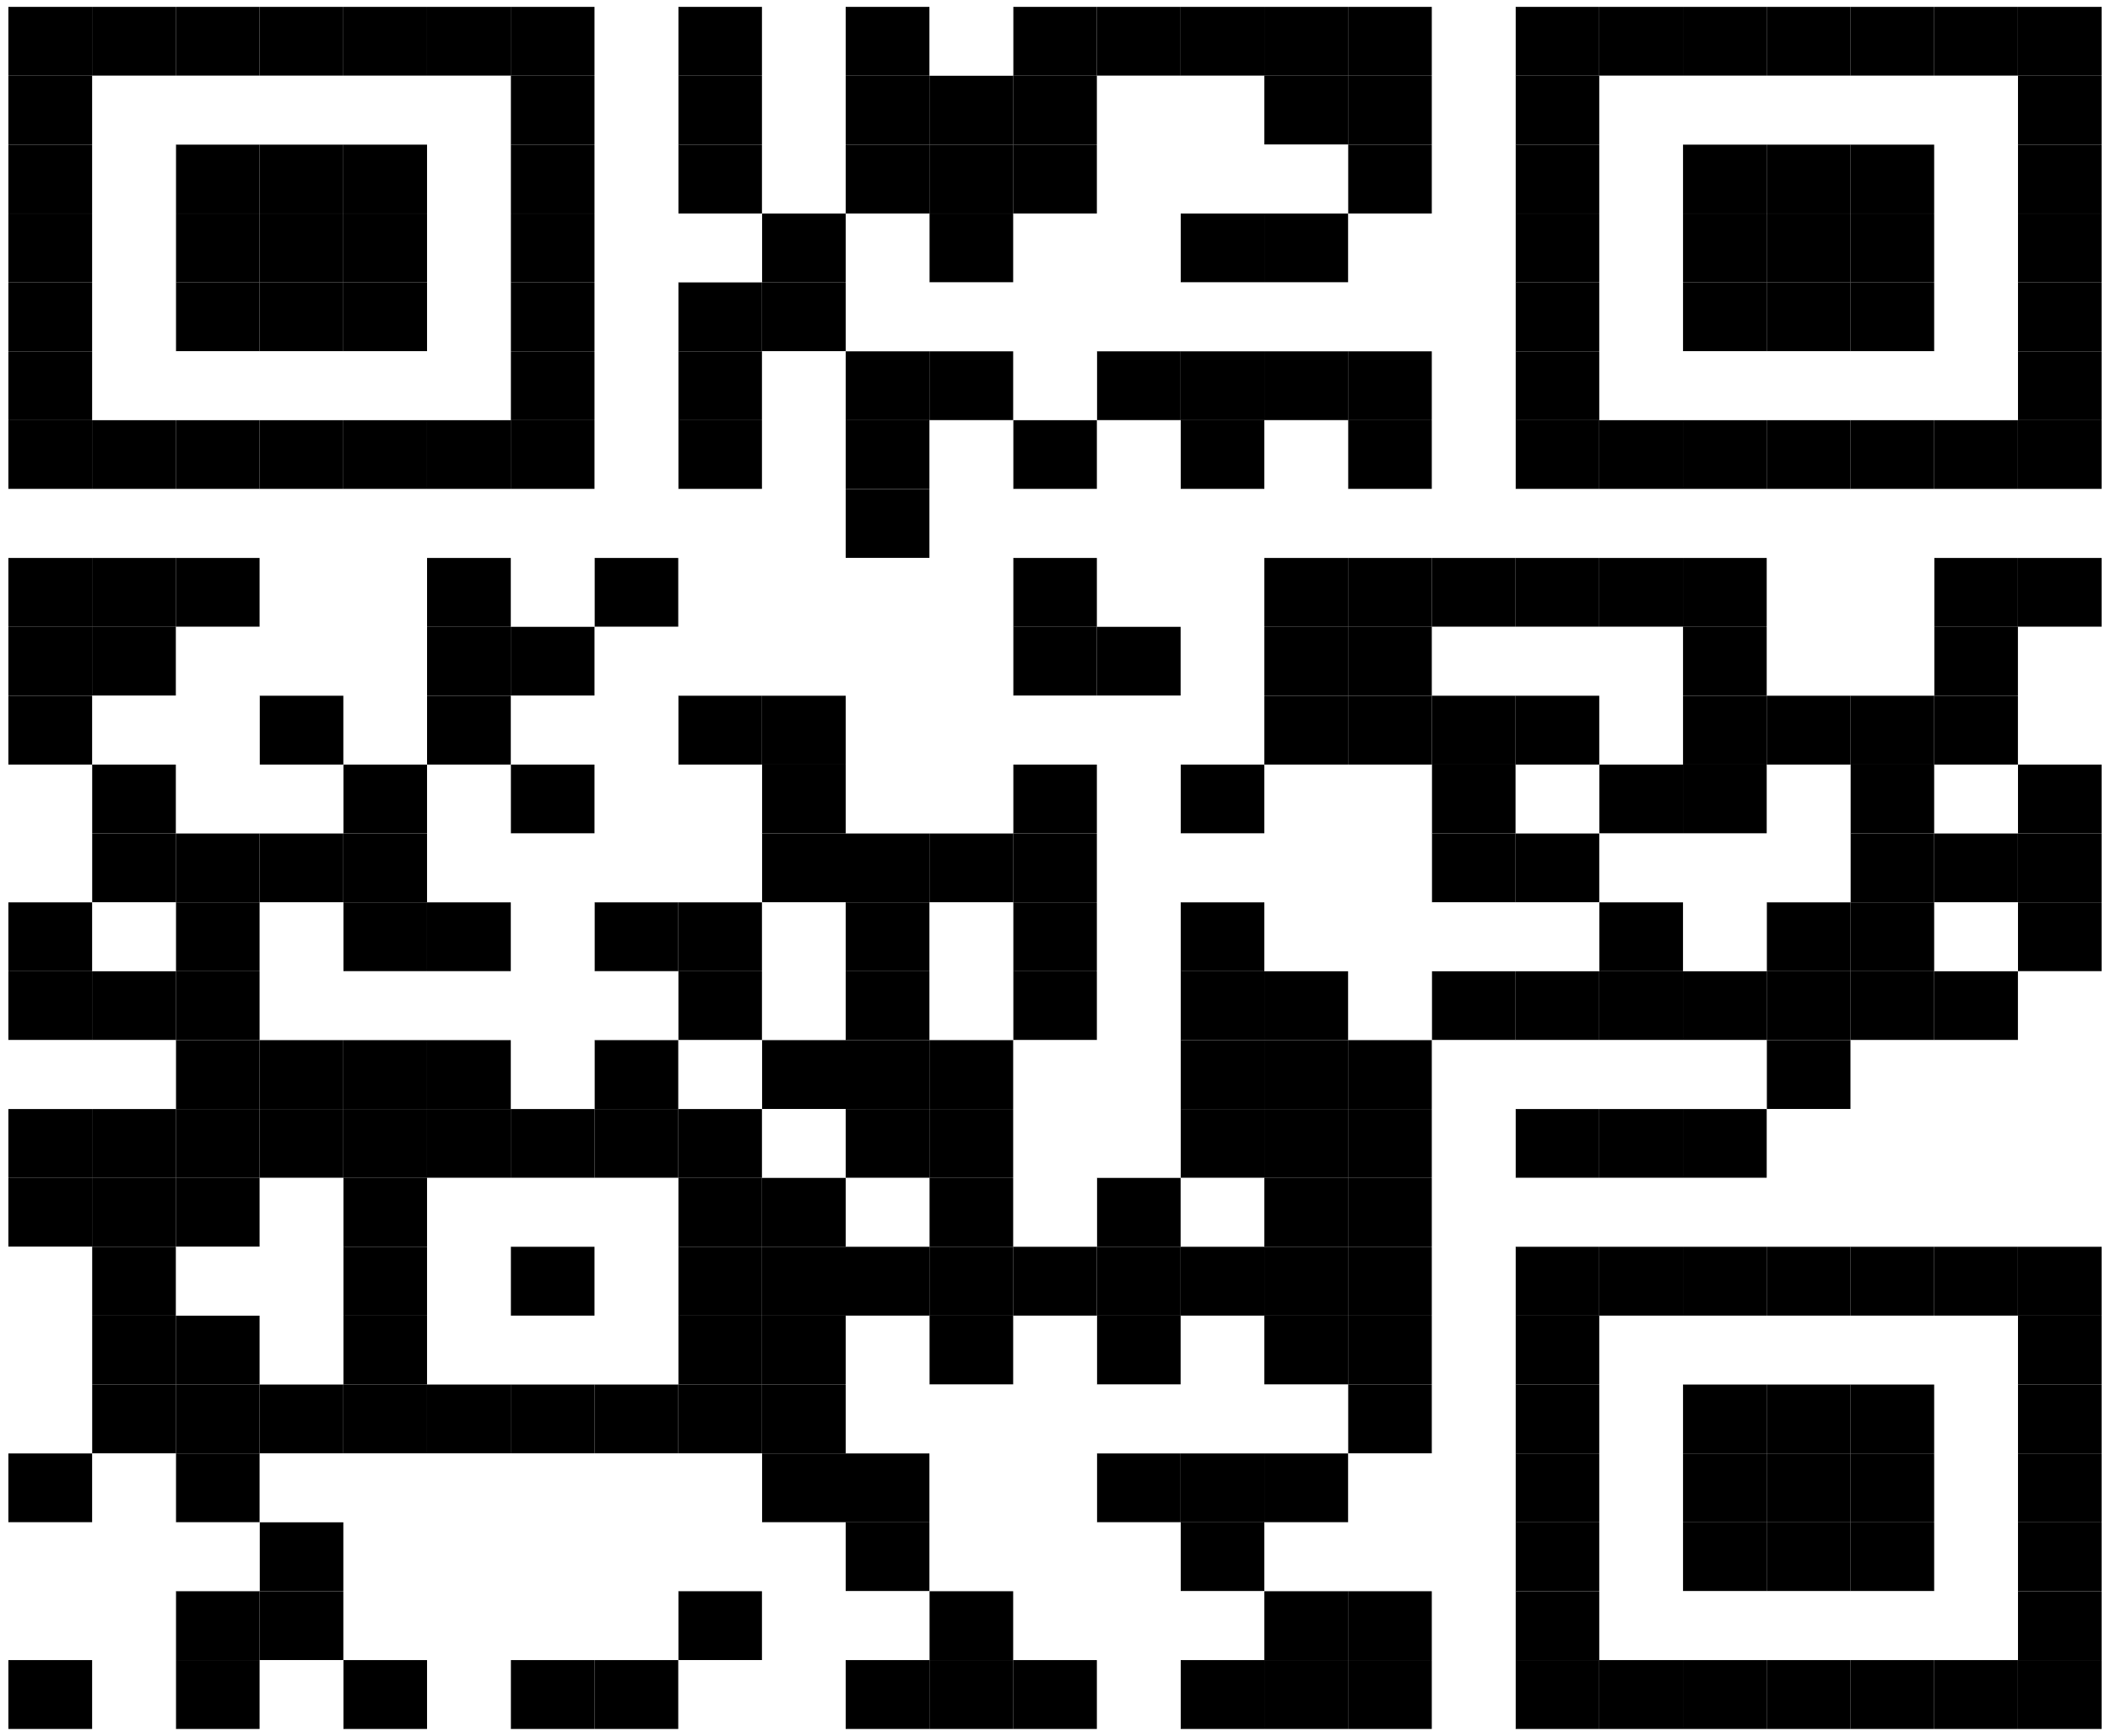 <?xml version='1.0' encoding='UTF-8' ?>
<svg xmlns='http://www.w3.org/2000/svg' xmlns:xlink='http://www.w3.org/1999/xlink' viewBox='0 0 519.00 427.00'>
<defs>
  <style type='text/css'><![CDATA[
    line, polyline, path, rect, circle {
      fill: none;
      stroke: #000000;
      stroke-linecap: round;
      stroke-linejoin: round;
      stroke-miterlimit: 10.00;
    }
  ]]></style>
</defs>
<rect width='100%' height='100%' style='stroke: none; fill: #FFFFFF;'/>
<rect x='496.35' y='1.69' width='20.60' height='16.94' style='stroke-width: 0.21; stroke: none; stroke-linecap: butt; fill: #000000;' />
<rect x='475.75' y='1.69' width='20.60' height='16.94' style='stroke-width: 0.21; stroke: none; stroke-linecap: butt; fill: #000000;' />
<rect x='455.15' y='1.69' width='20.60' height='16.94' style='stroke-width: 0.21; stroke: none; stroke-linecap: butt; fill: #000000;' />
<rect x='434.56' y='1.69' width='20.60' height='16.94' style='stroke-width: 0.21; stroke: none; stroke-linecap: butt; fill: #000000;' />
<rect x='413.96' y='1.69' width='20.60' height='16.94' style='stroke-width: 0.21; stroke: none; stroke-linecap: butt; fill: #000000;' />
<rect x='393.37' y='1.69' width='20.60' height='16.94' style='stroke-width: 0.21; stroke: none; stroke-linecap: butt; fill: #000000;' />
<rect x='372.77' y='1.69' width='20.60' height='16.94' style='stroke-width: 0.21; stroke: none; stroke-linecap: butt; fill: #000000;' />
<rect x='352.18' y='1.69' width='20.60' height='16.94' style='stroke-width: 0.21; stroke: none; stroke-linecap: butt; fill: #FFFFFF;' />
<rect x='331.58' y='1.69' width='20.60' height='16.94' style='stroke-width: 0.21; stroke: none; stroke-linecap: butt; fill: #000000;' />
<rect x='310.99' y='1.69' width='20.60' height='16.94' style='stroke-width: 0.21; stroke: none; stroke-linecap: butt; fill: #000000;' />
<rect x='290.39' y='1.69' width='20.60' height='16.94' style='stroke-width: 0.21; stroke: none; stroke-linecap: butt; fill: #000000;' />
<rect x='269.80' y='1.69' width='20.60' height='16.94' style='stroke-width: 0.21; stroke: none; stroke-linecap: butt; fill: #000000;' />
<rect x='249.20' y='1.69' width='20.60' height='16.94' style='stroke-width: 0.21; stroke: none; stroke-linecap: butt; fill: #000000;' />
<rect x='228.61' y='1.69' width='20.60' height='16.94' style='stroke-width: 0.21; stroke: none; stroke-linecap: butt; fill: #FFFFFF;' />
<rect x='208.01' y='1.69' width='20.60' height='16.94' style='stroke-width: 0.21; stroke: none; stroke-linecap: butt; fill: #000000;' />
<rect x='187.42' y='1.69' width='20.60' height='16.94' style='stroke-width: 0.21; stroke: none; stroke-linecap: butt; fill: #FFFFFF;' />
<rect x='166.82' y='1.69' width='20.60' height='16.94' style='stroke-width: 0.21; stroke: none; stroke-linecap: butt; fill: #000000;' />
<rect x='146.23' y='1.69' width='20.60' height='16.94' style='stroke-width: 0.21; stroke: none; stroke-linecap: butt; fill: #FFFFFF;' />
<rect x='125.63' y='1.69' width='20.60' height='16.94' style='stroke-width: 0.21; stroke: none; stroke-linecap: butt; fill: #000000;' />
<rect x='105.04' y='1.69' width='20.60' height='16.94' style='stroke-width: 0.21; stroke: none; stroke-linecap: butt; fill: #000000;' />
<rect x='84.44' y='1.69' width='20.60' height='16.94' style='stroke-width: 0.21; stroke: none; stroke-linecap: butt; fill: #000000;' />
<rect x='63.85' y='1.69' width='20.60' height='16.94' style='stroke-width: 0.21; stroke: none; stroke-linecap: butt; fill: #000000;' />
<rect x='43.25' y='1.69' width='20.60' height='16.94' style='stroke-width: 0.21; stroke: none; stroke-linecap: butt; fill: #000000;' />
<rect x='22.65' y='1.69' width='20.60' height='16.94' style='stroke-width: 0.21; stroke: none; stroke-linecap: butt; fill: #000000;' />
<rect x='2.06' y='1.69' width='20.60' height='16.94' style='stroke-width: 0.21; stroke: none; stroke-linecap: butt; fill: #000000;' />
<rect x='496.35' y='18.64' width='20.60' height='16.94' style='stroke-width: 0.21; stroke: none; stroke-linecap: butt; fill: #000000;' />
<rect x='475.75' y='18.64' width='20.60' height='16.94' style='stroke-width: 0.21; stroke: none; stroke-linecap: butt; fill: #FFFFFF;' />
<rect x='455.15' y='18.64' width='20.60' height='16.94' style='stroke-width: 0.21; stroke: none; stroke-linecap: butt; fill: #FFFFFF;' />
<rect x='434.56' y='18.64' width='20.60' height='16.94' style='stroke-width: 0.21; stroke: none; stroke-linecap: butt; fill: #FFFFFF;' />
<rect x='413.96' y='18.64' width='20.60' height='16.94' style='stroke-width: 0.21; stroke: none; stroke-linecap: butt; fill: #FFFFFF;' />
<rect x='393.37' y='18.64' width='20.60' height='16.94' style='stroke-width: 0.21; stroke: none; stroke-linecap: butt; fill: #FFFFFF;' />
<rect x='372.77' y='18.64' width='20.60' height='16.94' style='stroke-width: 0.21; stroke: none; stroke-linecap: butt; fill: #000000;' />
<rect x='352.18' y='18.64' width='20.60' height='16.94' style='stroke-width: 0.21; stroke: none; stroke-linecap: butt; fill: #FFFFFF;' />
<rect x='331.58' y='18.64' width='20.60' height='16.94' style='stroke-width: 0.21; stroke: none; stroke-linecap: butt; fill: #000000;' />
<rect x='310.99' y='18.64' width='20.60' height='16.94' style='stroke-width: 0.21; stroke: none; stroke-linecap: butt; fill: #000000;' />
<rect x='290.39' y='18.64' width='20.60' height='16.94' style='stroke-width: 0.21; stroke: none; stroke-linecap: butt; fill: #FFFFFF;' />
<rect x='269.80' y='18.64' width='20.60' height='16.94' style='stroke-width: 0.21; stroke: none; stroke-linecap: butt; fill: #FFFFFF;' />
<rect x='249.20' y='18.64' width='20.60' height='16.94' style='stroke-width: 0.21; stroke: none; stroke-linecap: butt; fill: #000000;' />
<rect x='228.61' y='18.64' width='20.60' height='16.94' style='stroke-width: 0.21; stroke: none; stroke-linecap: butt; fill: #000000;' />
<rect x='208.01' y='18.64' width='20.60' height='16.94' style='stroke-width: 0.21; stroke: none; stroke-linecap: butt; fill: #000000;' />
<rect x='187.42' y='18.64' width='20.60' height='16.94' style='stroke-width: 0.21; stroke: none; stroke-linecap: butt; fill: #FFFFFF;' />
<rect x='166.82' y='18.64' width='20.60' height='16.94' style='stroke-width: 0.21; stroke: none; stroke-linecap: butt; fill: #000000;' />
<rect x='146.23' y='18.64' width='20.60' height='16.94' style='stroke-width: 0.21; stroke: none; stroke-linecap: butt; fill: #FFFFFF;' />
<rect x='125.63' y='18.64' width='20.60' height='16.94' style='stroke-width: 0.21; stroke: none; stroke-linecap: butt; fill: #000000;' />
<rect x='105.04' y='18.64' width='20.60' height='16.94' style='stroke-width: 0.21; stroke: none; stroke-linecap: butt; fill: #FFFFFF;' />
<rect x='84.44' y='18.64' width='20.60' height='16.94' style='stroke-width: 0.21; stroke: none; stroke-linecap: butt; fill: #FFFFFF;' />
<rect x='63.85' y='18.64' width='20.60' height='16.94' style='stroke-width: 0.21; stroke: none; stroke-linecap: butt; fill: #FFFFFF;' />
<rect x='43.25' y='18.64' width='20.60' height='16.94' style='stroke-width: 0.21; stroke: none; stroke-linecap: butt; fill: #FFFFFF;' />
<rect x='22.65' y='18.64' width='20.60' height='16.94' style='stroke-width: 0.21; stroke: none; stroke-linecap: butt; fill: #FFFFFF;' />
<rect x='2.06' y='18.64' width='20.60' height='16.94' style='stroke-width: 0.21; stroke: none; stroke-linecap: butt; fill: #000000;' />
<rect x='496.35' y='35.58' width='20.60' height='16.94' style='stroke-width: 0.21; stroke: none; stroke-linecap: butt; fill: #000000;' />
<rect x='475.75' y='35.58' width='20.60' height='16.94' style='stroke-width: 0.21; stroke: none; stroke-linecap: butt; fill: #FFFFFF;' />
<rect x='455.15' y='35.58' width='20.60' height='16.94' style='stroke-width: 0.21; stroke: none; stroke-linecap: butt; fill: #000000;' />
<rect x='434.56' y='35.58' width='20.60' height='16.94' style='stroke-width: 0.21; stroke: none; stroke-linecap: butt; fill: #000000;' />
<rect x='413.96' y='35.58' width='20.60' height='16.94' style='stroke-width: 0.21; stroke: none; stroke-linecap: butt; fill: #000000;' />
<rect x='393.37' y='35.58' width='20.60' height='16.94' style='stroke-width: 0.21; stroke: none; stroke-linecap: butt; fill: #FFFFFF;' />
<rect x='372.77' y='35.58' width='20.60' height='16.94' style='stroke-width: 0.21; stroke: none; stroke-linecap: butt; fill: #000000;' />
<rect x='352.18' y='35.58' width='20.60' height='16.94' style='stroke-width: 0.21; stroke: none; stroke-linecap: butt; fill: #FFFFFF;' />
<rect x='331.58' y='35.58' width='20.60' height='16.94' style='stroke-width: 0.21; stroke: none; stroke-linecap: butt; fill: #000000;' />
<rect x='310.99' y='35.58' width='20.60' height='16.94' style='stroke-width: 0.21; stroke: none; stroke-linecap: butt; fill: #FFFFFF;' />
<rect x='290.39' y='35.58' width='20.60' height='16.94' style='stroke-width: 0.21; stroke: none; stroke-linecap: butt; fill: #FFFFFF;' />
<rect x='269.80' y='35.58' width='20.60' height='16.94' style='stroke-width: 0.21; stroke: none; stroke-linecap: butt; fill: #FFFFFF;' />
<rect x='249.20' y='35.58' width='20.60' height='16.94' style='stroke-width: 0.21; stroke: none; stroke-linecap: butt; fill: #000000;' />
<rect x='228.61' y='35.58' width='20.60' height='16.94' style='stroke-width: 0.21; stroke: none; stroke-linecap: butt; fill: #000000;' />
<rect x='208.01' y='35.58' width='20.60' height='16.94' style='stroke-width: 0.21; stroke: none; stroke-linecap: butt; fill: #000000;' />
<rect x='187.42' y='35.58' width='20.60' height='16.94' style='stroke-width: 0.21; stroke: none; stroke-linecap: butt; fill: #FFFFFF;' />
<rect x='166.82' y='35.58' width='20.60' height='16.94' style='stroke-width: 0.21; stroke: none; stroke-linecap: butt; fill: #000000;' />
<rect x='146.23' y='35.58' width='20.60' height='16.94' style='stroke-width: 0.21; stroke: none; stroke-linecap: butt; fill: #FFFFFF;' />
<rect x='125.63' y='35.58' width='20.60' height='16.94' style='stroke-width: 0.21; stroke: none; stroke-linecap: butt; fill: #000000;' />
<rect x='105.04' y='35.58' width='20.60' height='16.94' style='stroke-width: 0.21; stroke: none; stroke-linecap: butt; fill: #FFFFFF;' />
<rect x='84.44' y='35.58' width='20.60' height='16.94' style='stroke-width: 0.21; stroke: none; stroke-linecap: butt; fill: #000000;' />
<rect x='63.85' y='35.58' width='20.60' height='16.94' style='stroke-width: 0.21; stroke: none; stroke-linecap: butt; fill: #000000;' />
<rect x='43.25' y='35.58' width='20.60' height='16.94' style='stroke-width: 0.21; stroke: none; stroke-linecap: butt; fill: #000000;' />
<rect x='22.65' y='35.58' width='20.60' height='16.94' style='stroke-width: 0.21; stroke: none; stroke-linecap: butt; fill: #FFFFFF;' />
<rect x='2.06' y='35.58' width='20.60' height='16.94' style='stroke-width: 0.21; stroke: none; stroke-linecap: butt; fill: #000000;' />
<rect x='496.35' y='52.53' width='20.60' height='16.94' style='stroke-width: 0.21; stroke: none; stroke-linecap: butt; fill: #000000;' />
<rect x='475.75' y='52.53' width='20.60' height='16.94' style='stroke-width: 0.21; stroke: none; stroke-linecap: butt; fill: #FFFFFF;' />
<rect x='455.15' y='52.53' width='20.60' height='16.94' style='stroke-width: 0.21; stroke: none; stroke-linecap: butt; fill: #000000;' />
<rect x='434.56' y='52.53' width='20.60' height='16.94' style='stroke-width: 0.21; stroke: none; stroke-linecap: butt; fill: #000000;' />
<rect x='413.96' y='52.53' width='20.60' height='16.94' style='stroke-width: 0.21; stroke: none; stroke-linecap: butt; fill: #000000;' />
<rect x='393.37' y='52.53' width='20.60' height='16.94' style='stroke-width: 0.21; stroke: none; stroke-linecap: butt; fill: #FFFFFF;' />
<rect x='372.77' y='52.53' width='20.60' height='16.94' style='stroke-width: 0.21; stroke: none; stroke-linecap: butt; fill: #000000;' />
<rect x='352.18' y='52.53' width='20.60' height='16.94' style='stroke-width: 0.21; stroke: none; stroke-linecap: butt; fill: #FFFFFF;' />
<rect x='331.58' y='52.53' width='20.60' height='16.94' style='stroke-width: 0.21; stroke: none; stroke-linecap: butt; fill: #FFFFFF;' />
<rect x='310.99' y='52.53' width='20.60' height='16.94' style='stroke-width: 0.21; stroke: none; stroke-linecap: butt; fill: #000000;' />
<rect x='290.39' y='52.53' width='20.60' height='16.94' style='stroke-width: 0.21; stroke: none; stroke-linecap: butt; fill: #000000;' />
<rect x='269.80' y='52.53' width='20.60' height='16.94' style='stroke-width: 0.21; stroke: none; stroke-linecap: butt; fill: #FFFFFF;' />
<rect x='249.20' y='52.53' width='20.60' height='16.94' style='stroke-width: 0.21; stroke: none; stroke-linecap: butt; fill: #FFFFFF;' />
<rect x='228.61' y='52.53' width='20.60' height='16.94' style='stroke-width: 0.21; stroke: none; stroke-linecap: butt; fill: #000000;' />
<rect x='208.01' y='52.53' width='20.60' height='16.94' style='stroke-width: 0.21; stroke: none; stroke-linecap: butt; fill: #FFFFFF;' />
<rect x='187.42' y='52.53' width='20.60' height='16.94' style='stroke-width: 0.21; stroke: none; stroke-linecap: butt; fill: #000000;' />
<rect x='166.82' y='52.53' width='20.60' height='16.94' style='stroke-width: 0.21; stroke: none; stroke-linecap: butt; fill: #FFFFFF;' />
<rect x='146.23' y='52.53' width='20.60' height='16.94' style='stroke-width: 0.21; stroke: none; stroke-linecap: butt; fill: #FFFFFF;' />
<rect x='125.63' y='52.53' width='20.60' height='16.94' style='stroke-width: 0.21; stroke: none; stroke-linecap: butt; fill: #000000;' />
<rect x='105.04' y='52.53' width='20.60' height='16.94' style='stroke-width: 0.21; stroke: none; stroke-linecap: butt; fill: #FFFFFF;' />
<rect x='84.44' y='52.53' width='20.60' height='16.94' style='stroke-width: 0.21; stroke: none; stroke-linecap: butt; fill: #000000;' />
<rect x='63.85' y='52.53' width='20.60' height='16.94' style='stroke-width: 0.21; stroke: none; stroke-linecap: butt; fill: #000000;' />
<rect x='43.25' y='52.53' width='20.60' height='16.94' style='stroke-width: 0.21; stroke: none; stroke-linecap: butt; fill: #000000;' />
<rect x='22.65' y='52.53' width='20.60' height='16.94' style='stroke-width: 0.21; stroke: none; stroke-linecap: butt; fill: #FFFFFF;' />
<rect x='2.06' y='52.53' width='20.60' height='16.94' style='stroke-width: 0.21; stroke: none; stroke-linecap: butt; fill: #000000;' />
<rect x='496.35' y='69.47' width='20.60' height='16.94' style='stroke-width: 0.21; stroke: none; stroke-linecap: butt; fill: #000000;' />
<rect x='475.75' y='69.47' width='20.60' height='16.94' style='stroke-width: 0.21; stroke: none; stroke-linecap: butt; fill: #FFFFFF;' />
<rect x='455.15' y='69.47' width='20.60' height='16.94' style='stroke-width: 0.21; stroke: none; stroke-linecap: butt; fill: #000000;' />
<rect x='434.56' y='69.47' width='20.60' height='16.94' style='stroke-width: 0.21; stroke: none; stroke-linecap: butt; fill: #000000;' />
<rect x='413.96' y='69.47' width='20.60' height='16.94' style='stroke-width: 0.21; stroke: none; stroke-linecap: butt; fill: #000000;' />
<rect x='393.37' y='69.47' width='20.60' height='16.94' style='stroke-width: 0.21; stroke: none; stroke-linecap: butt; fill: #FFFFFF;' />
<rect x='372.77' y='69.47' width='20.60' height='16.94' style='stroke-width: 0.21; stroke: none; stroke-linecap: butt; fill: #000000;' />
<rect x='352.18' y='69.47' width='20.60' height='16.94' style='stroke-width: 0.21; stroke: none; stroke-linecap: butt; fill: #FFFFFF;' />
<rect x='331.58' y='69.47' width='20.60' height='16.94' style='stroke-width: 0.21; stroke: none; stroke-linecap: butt; fill: #FFFFFF;' />
<rect x='310.99' y='69.47' width='20.60' height='16.94' style='stroke-width: 0.21; stroke: none; stroke-linecap: butt; fill: #FFFFFF;' />
<rect x='290.39' y='69.47' width='20.60' height='16.94' style='stroke-width: 0.21; stroke: none; stroke-linecap: butt; fill: #FFFFFF;' />
<rect x='269.80' y='69.47' width='20.60' height='16.94' style='stroke-width: 0.21; stroke: none; stroke-linecap: butt; fill: #FFFFFF;' />
<rect x='249.20' y='69.47' width='20.60' height='16.94' style='stroke-width: 0.21; stroke: none; stroke-linecap: butt; fill: #FFFFFF;' />
<rect x='228.61' y='69.47' width='20.60' height='16.94' style='stroke-width: 0.21; stroke: none; stroke-linecap: butt; fill: #FFFFFF;' />
<rect x='208.01' y='69.47' width='20.60' height='16.94' style='stroke-width: 0.21; stroke: none; stroke-linecap: butt; fill: #FFFFFF;' />
<rect x='187.42' y='69.47' width='20.60' height='16.94' style='stroke-width: 0.21; stroke: none; stroke-linecap: butt; fill: #000000;' />
<rect x='166.82' y='69.47' width='20.60' height='16.94' style='stroke-width: 0.21; stroke: none; stroke-linecap: butt; fill: #000000;' />
<rect x='146.23' y='69.47' width='20.60' height='16.94' style='stroke-width: 0.21; stroke: none; stroke-linecap: butt; fill: #FFFFFF;' />
<rect x='125.63' y='69.47' width='20.60' height='16.94' style='stroke-width: 0.21; stroke: none; stroke-linecap: butt; fill: #000000;' />
<rect x='105.04' y='69.47' width='20.60' height='16.94' style='stroke-width: 0.21; stroke: none; stroke-linecap: butt; fill: #FFFFFF;' />
<rect x='84.44' y='69.47' width='20.60' height='16.94' style='stroke-width: 0.21; stroke: none; stroke-linecap: butt; fill: #000000;' />
<rect x='63.85' y='69.47' width='20.60' height='16.94' style='stroke-width: 0.21; stroke: none; stroke-linecap: butt; fill: #000000;' />
<rect x='43.25' y='69.47' width='20.60' height='16.94' style='stroke-width: 0.21; stroke: none; stroke-linecap: butt; fill: #000000;' />
<rect x='22.65' y='69.47' width='20.60' height='16.94' style='stroke-width: 0.21; stroke: none; stroke-linecap: butt; fill: #FFFFFF;' />
<rect x='2.06' y='69.47' width='20.60' height='16.94' style='stroke-width: 0.21; stroke: none; stroke-linecap: butt; fill: #000000;' />
<rect x='496.35' y='86.42' width='20.60' height='16.94' style='stroke-width: 0.21; stroke: none; stroke-linecap: butt; fill: #000000;' />
<rect x='475.75' y='86.42' width='20.60' height='16.94' style='stroke-width: 0.21; stroke: none; stroke-linecap: butt; fill: #FFFFFF;' />
<rect x='455.15' y='86.42' width='20.60' height='16.94' style='stroke-width: 0.21; stroke: none; stroke-linecap: butt; fill: #FFFFFF;' />
<rect x='434.56' y='86.42' width='20.60' height='16.94' style='stroke-width: 0.21; stroke: none; stroke-linecap: butt; fill: #FFFFFF;' />
<rect x='413.96' y='86.42' width='20.60' height='16.94' style='stroke-width: 0.21; stroke: none; stroke-linecap: butt; fill: #FFFFFF;' />
<rect x='393.37' y='86.42' width='20.60' height='16.94' style='stroke-width: 0.21; stroke: none; stroke-linecap: butt; fill: #FFFFFF;' />
<rect x='372.77' y='86.42' width='20.60' height='16.94' style='stroke-width: 0.21; stroke: none; stroke-linecap: butt; fill: #000000;' />
<rect x='352.18' y='86.42' width='20.60' height='16.94' style='stroke-width: 0.21; stroke: none; stroke-linecap: butt; fill: #FFFFFF;' />
<rect x='331.58' y='86.42' width='20.60' height='16.94' style='stroke-width: 0.21; stroke: none; stroke-linecap: butt; fill: #000000;' />
<rect x='310.99' y='86.42' width='20.60' height='16.94' style='stroke-width: 0.21; stroke: none; stroke-linecap: butt; fill: #000000;' />
<rect x='290.39' y='86.42' width='20.60' height='16.94' style='stroke-width: 0.21; stroke: none; stroke-linecap: butt; fill: #000000;' />
<rect x='269.80' y='86.42' width='20.60' height='16.94' style='stroke-width: 0.21; stroke: none; stroke-linecap: butt; fill: #000000;' />
<rect x='249.20' y='86.42' width='20.60' height='16.94' style='stroke-width: 0.21; stroke: none; stroke-linecap: butt; fill: #FFFFFF;' />
<rect x='228.61' y='86.42' width='20.60' height='16.94' style='stroke-width: 0.21; stroke: none; stroke-linecap: butt; fill: #000000;' />
<rect x='208.01' y='86.42' width='20.60' height='16.94' style='stroke-width: 0.21; stroke: none; stroke-linecap: butt; fill: #000000;' />
<rect x='187.42' y='86.42' width='20.60' height='16.94' style='stroke-width: 0.21; stroke: none; stroke-linecap: butt; fill: #FFFFFF;' />
<rect x='166.82' y='86.42' width='20.60' height='16.94' style='stroke-width: 0.21; stroke: none; stroke-linecap: butt; fill: #000000;' />
<rect x='146.23' y='86.42' width='20.60' height='16.94' style='stroke-width: 0.21; stroke: none; stroke-linecap: butt; fill: #FFFFFF;' />
<rect x='125.63' y='86.42' width='20.60' height='16.94' style='stroke-width: 0.21; stroke: none; stroke-linecap: butt; fill: #000000;' />
<rect x='105.04' y='86.42' width='20.60' height='16.94' style='stroke-width: 0.21; stroke: none; stroke-linecap: butt; fill: #FFFFFF;' />
<rect x='84.44' y='86.42' width='20.60' height='16.94' style='stroke-width: 0.21; stroke: none; stroke-linecap: butt; fill: #FFFFFF;' />
<rect x='63.85' y='86.42' width='20.60' height='16.94' style='stroke-width: 0.21; stroke: none; stroke-linecap: butt; fill: #FFFFFF;' />
<rect x='43.25' y='86.42' width='20.60' height='16.94' style='stroke-width: 0.21; stroke: none; stroke-linecap: butt; fill: #FFFFFF;' />
<rect x='22.65' y='86.42' width='20.60' height='16.94' style='stroke-width: 0.21; stroke: none; stroke-linecap: butt; fill: #FFFFFF;' />
<rect x='2.06' y='86.42' width='20.60' height='16.94' style='stroke-width: 0.21; stroke: none; stroke-linecap: butt; fill: #000000;' />
<rect x='496.35' y='103.36' width='20.60' height='16.94' style='stroke-width: 0.21; stroke: none; stroke-linecap: butt; fill: #000000;' />
<rect x='475.75' y='103.36' width='20.60' height='16.94' style='stroke-width: 0.21; stroke: none; stroke-linecap: butt; fill: #000000;' />
<rect x='455.15' y='103.36' width='20.60' height='16.94' style='stroke-width: 0.21; stroke: none; stroke-linecap: butt; fill: #000000;' />
<rect x='434.56' y='103.36' width='20.60' height='16.94' style='stroke-width: 0.21; stroke: none; stroke-linecap: butt; fill: #000000;' />
<rect x='413.96' y='103.36' width='20.60' height='16.94' style='stroke-width: 0.21; stroke: none; stroke-linecap: butt; fill: #000000;' />
<rect x='393.37' y='103.36' width='20.60' height='16.94' style='stroke-width: 0.21; stroke: none; stroke-linecap: butt; fill: #000000;' />
<rect x='372.77' y='103.36' width='20.60' height='16.94' style='stroke-width: 0.21; stroke: none; stroke-linecap: butt; fill: #000000;' />
<rect x='352.18' y='103.36' width='20.60' height='16.94' style='stroke-width: 0.21; stroke: none; stroke-linecap: butt; fill: #FFFFFF;' />
<rect x='331.58' y='103.36' width='20.60' height='16.94' style='stroke-width: 0.21; stroke: none; stroke-linecap: butt; fill: #000000;' />
<rect x='310.99' y='103.36' width='20.60' height='16.94' style='stroke-width: 0.21; stroke: none; stroke-linecap: butt; fill: #FFFFFF;' />
<rect x='290.39' y='103.36' width='20.60' height='16.94' style='stroke-width: 0.21; stroke: none; stroke-linecap: butt; fill: #000000;' />
<rect x='269.80' y='103.36' width='20.60' height='16.94' style='stroke-width: 0.21; stroke: none; stroke-linecap: butt; fill: #FFFFFF;' />
<rect x='249.20' y='103.36' width='20.60' height='16.94' style='stroke-width: 0.21; stroke: none; stroke-linecap: butt; fill: #000000;' />
<rect x='228.61' y='103.36' width='20.60' height='16.94' style='stroke-width: 0.21; stroke: none; stroke-linecap: butt; fill: #FFFFFF;' />
<rect x='208.01' y='103.36' width='20.60' height='16.94' style='stroke-width: 0.21; stroke: none; stroke-linecap: butt; fill: #000000;' />
<rect x='187.42' y='103.36' width='20.60' height='16.94' style='stroke-width: 0.21; stroke: none; stroke-linecap: butt; fill: #FFFFFF;' />
<rect x='166.82' y='103.36' width='20.60' height='16.94' style='stroke-width: 0.21; stroke: none; stroke-linecap: butt; fill: #000000;' />
<rect x='146.23' y='103.36' width='20.60' height='16.94' style='stroke-width: 0.21; stroke: none; stroke-linecap: butt; fill: #FFFFFF;' />
<rect x='125.63' y='103.36' width='20.60' height='16.94' style='stroke-width: 0.21; stroke: none; stroke-linecap: butt; fill: #000000;' />
<rect x='105.04' y='103.36' width='20.60' height='16.94' style='stroke-width: 0.21; stroke: none; stroke-linecap: butt; fill: #000000;' />
<rect x='84.44' y='103.36' width='20.60' height='16.94' style='stroke-width: 0.21; stroke: none; stroke-linecap: butt; fill: #000000;' />
<rect x='63.85' y='103.36' width='20.60' height='16.94' style='stroke-width: 0.21; stroke: none; stroke-linecap: butt; fill: #000000;' />
<rect x='43.25' y='103.36' width='20.60' height='16.94' style='stroke-width: 0.21; stroke: none; stroke-linecap: butt; fill: #000000;' />
<rect x='22.65' y='103.36' width='20.60' height='16.94' style='stroke-width: 0.21; stroke: none; stroke-linecap: butt; fill: #000000;' />
<rect x='2.06' y='103.36' width='20.60' height='16.94' style='stroke-width: 0.21; stroke: none; stroke-linecap: butt; fill: #000000;' />
<rect x='496.35' y='120.31' width='20.60' height='16.94' style='stroke-width: 0.21; stroke: none; stroke-linecap: butt; fill: #FFFFFF;' />
<rect x='475.75' y='120.31' width='20.60' height='16.94' style='stroke-width: 0.21; stroke: none; stroke-linecap: butt; fill: #FFFFFF;' />
<rect x='455.15' y='120.31' width='20.60' height='16.94' style='stroke-width: 0.21; stroke: none; stroke-linecap: butt; fill: #FFFFFF;' />
<rect x='434.56' y='120.31' width='20.60' height='16.94' style='stroke-width: 0.21; stroke: none; stroke-linecap: butt; fill: #FFFFFF;' />
<rect x='413.96' y='120.31' width='20.60' height='16.94' style='stroke-width: 0.21; stroke: none; stroke-linecap: butt; fill: #FFFFFF;' />
<rect x='393.37' y='120.31' width='20.60' height='16.94' style='stroke-width: 0.21; stroke: none; stroke-linecap: butt; fill: #FFFFFF;' />
<rect x='372.77' y='120.31' width='20.60' height='16.94' style='stroke-width: 0.21; stroke: none; stroke-linecap: butt; fill: #FFFFFF;' />
<rect x='352.18' y='120.31' width='20.60' height='16.94' style='stroke-width: 0.21; stroke: none; stroke-linecap: butt; fill: #FFFFFF;' />
<rect x='331.58' y='120.31' width='20.60' height='16.94' style='stroke-width: 0.21; stroke: none; stroke-linecap: butt; fill: #FFFFFF;' />
<rect x='310.99' y='120.31' width='20.60' height='16.94' style='stroke-width: 0.21; stroke: none; stroke-linecap: butt; fill: #FFFFFF;' />
<rect x='290.39' y='120.31' width='20.60' height='16.94' style='stroke-width: 0.21; stroke: none; stroke-linecap: butt; fill: #FFFFFF;' />
<rect x='269.80' y='120.31' width='20.60' height='16.94' style='stroke-width: 0.21; stroke: none; stroke-linecap: butt; fill: #FFFFFF;' />
<rect x='249.20' y='120.31' width='20.60' height='16.94' style='stroke-width: 0.21; stroke: none; stroke-linecap: butt; fill: #FFFFFF;' />
<rect x='228.61' y='120.31' width='20.60' height='16.94' style='stroke-width: 0.21; stroke: none; stroke-linecap: butt; fill: #FFFFFF;' />
<rect x='208.01' y='120.31' width='20.60' height='16.94' style='stroke-width: 0.21; stroke: none; stroke-linecap: butt; fill: #000000;' />
<rect x='187.42' y='120.31' width='20.60' height='16.94' style='stroke-width: 0.21; stroke: none; stroke-linecap: butt; fill: #FFFFFF;' />
<rect x='166.82' y='120.31' width='20.60' height='16.94' style='stroke-width: 0.21; stroke: none; stroke-linecap: butt; fill: #FFFFFF;' />
<rect x='146.23' y='120.31' width='20.60' height='16.94' style='stroke-width: 0.21; stroke: none; stroke-linecap: butt; fill: #FFFFFF;' />
<rect x='125.63' y='120.31' width='20.60' height='16.94' style='stroke-width: 0.21; stroke: none; stroke-linecap: butt; fill: #FFFFFF;' />
<rect x='105.04' y='120.31' width='20.60' height='16.94' style='stroke-width: 0.21; stroke: none; stroke-linecap: butt; fill: #FFFFFF;' />
<rect x='84.44' y='120.31' width='20.60' height='16.94' style='stroke-width: 0.21; stroke: none; stroke-linecap: butt; fill: #FFFFFF;' />
<rect x='63.85' y='120.31' width='20.60' height='16.94' style='stroke-width: 0.21; stroke: none; stroke-linecap: butt; fill: #FFFFFF;' />
<rect x='43.25' y='120.31' width='20.60' height='16.94' style='stroke-width: 0.21; stroke: none; stroke-linecap: butt; fill: #FFFFFF;' />
<rect x='22.65' y='120.31' width='20.60' height='16.94' style='stroke-width: 0.21; stroke: none; stroke-linecap: butt; fill: #FFFFFF;' />
<rect x='2.06' y='120.31' width='20.60' height='16.94' style='stroke-width: 0.21; stroke: none; stroke-linecap: butt; fill: #FFFFFF;' />
<rect x='496.35' y='137.25' width='20.60' height='16.94' style='stroke-width: 0.21; stroke: none; stroke-linecap: butt; fill: #000000;' />
<rect x='475.75' y='137.25' width='20.60' height='16.94' style='stroke-width: 0.21; stroke: none; stroke-linecap: butt; fill: #000000;' />
<rect x='455.15' y='137.25' width='20.60' height='16.94' style='stroke-width: 0.21; stroke: none; stroke-linecap: butt; fill: #FFFFFF;' />
<rect x='434.56' y='137.25' width='20.60' height='16.94' style='stroke-width: 0.21; stroke: none; stroke-linecap: butt; fill: #FFFFFF;' />
<rect x='413.96' y='137.25' width='20.60' height='16.94' style='stroke-width: 0.21; stroke: none; stroke-linecap: butt; fill: #000000;' />
<rect x='393.37' y='137.25' width='20.60' height='16.94' style='stroke-width: 0.21; stroke: none; stroke-linecap: butt; fill: #000000;' />
<rect x='372.77' y='137.25' width='20.60' height='16.94' style='stroke-width: 0.21; stroke: none; stroke-linecap: butt; fill: #000000;' />
<rect x='352.18' y='137.25' width='20.60' height='16.94' style='stroke-width: 0.21; stroke: none; stroke-linecap: butt; fill: #000000;' />
<rect x='331.58' y='137.25' width='20.60' height='16.94' style='stroke-width: 0.21; stroke: none; stroke-linecap: butt; fill: #000000;' />
<rect x='310.99' y='137.25' width='20.60' height='16.94' style='stroke-width: 0.21; stroke: none; stroke-linecap: butt; fill: #000000;' />
<rect x='290.39' y='137.25' width='20.60' height='16.94' style='stroke-width: 0.21; stroke: none; stroke-linecap: butt; fill: #FFFFFF;' />
<rect x='269.80' y='137.25' width='20.60' height='16.94' style='stroke-width: 0.21; stroke: none; stroke-linecap: butt; fill: #FFFFFF;' />
<rect x='249.20' y='137.25' width='20.60' height='16.94' style='stroke-width: 0.21; stroke: none; stroke-linecap: butt; fill: #000000;' />
<rect x='228.61' y='137.25' width='20.60' height='16.94' style='stroke-width: 0.21; stroke: none; stroke-linecap: butt; fill: #FFFFFF;' />
<rect x='208.01' y='137.25' width='20.60' height='16.94' style='stroke-width: 0.21; stroke: none; stroke-linecap: butt; fill: #FFFFFF;' />
<rect x='187.42' y='137.25' width='20.60' height='16.94' style='stroke-width: 0.21; stroke: none; stroke-linecap: butt; fill: #FFFFFF;' />
<rect x='166.82' y='137.25' width='20.60' height='16.94' style='stroke-width: 0.21; stroke: none; stroke-linecap: butt; fill: #FFFFFF;' />
<rect x='146.23' y='137.25' width='20.60' height='16.94' style='stroke-width: 0.21; stroke: none; stroke-linecap: butt; fill: #000000;' />
<rect x='125.63' y='137.25' width='20.60' height='16.94' style='stroke-width: 0.21; stroke: none; stroke-linecap: butt; fill: #FFFFFF;' />
<rect x='105.04' y='137.25' width='20.60' height='16.94' style='stroke-width: 0.21; stroke: none; stroke-linecap: butt; fill: #000000;' />
<rect x='84.44' y='137.25' width='20.60' height='16.94' style='stroke-width: 0.21; stroke: none; stroke-linecap: butt; fill: #FFFFFF;' />
<rect x='63.85' y='137.25' width='20.60' height='16.94' style='stroke-width: 0.21; stroke: none; stroke-linecap: butt; fill: #FFFFFF;' />
<rect x='43.25' y='137.25' width='20.60' height='16.94' style='stroke-width: 0.21; stroke: none; stroke-linecap: butt; fill: #000000;' />
<rect x='22.65' y='137.25' width='20.60' height='16.94' style='stroke-width: 0.21; stroke: none; stroke-linecap: butt; fill: #000000;' />
<rect x='2.06' y='137.25' width='20.60' height='16.94' style='stroke-width: 0.21; stroke: none; stroke-linecap: butt; fill: #000000;' />
<rect x='496.35' y='154.19' width='20.60' height='16.94' style='stroke-width: 0.21; stroke: none; stroke-linecap: butt; fill: #FFFFFF;' />
<rect x='475.75' y='154.19' width='20.60' height='16.94' style='stroke-width: 0.21; stroke: none; stroke-linecap: butt; fill: #000000;' />
<rect x='455.15' y='154.19' width='20.60' height='16.94' style='stroke-width: 0.21; stroke: none; stroke-linecap: butt; fill: #FFFFFF;' />
<rect x='434.56' y='154.19' width='20.60' height='16.94' style='stroke-width: 0.21; stroke: none; stroke-linecap: butt; fill: #FFFFFF;' />
<rect x='413.96' y='154.19' width='20.60' height='16.94' style='stroke-width: 0.21; stroke: none; stroke-linecap: butt; fill: #000000;' />
<rect x='393.37' y='154.19' width='20.60' height='16.94' style='stroke-width: 0.21; stroke: none; stroke-linecap: butt; fill: #FFFFFF;' />
<rect x='372.77' y='154.19' width='20.60' height='16.94' style='stroke-width: 0.21; stroke: none; stroke-linecap: butt; fill: #FFFFFF;' />
<rect x='352.18' y='154.19' width='20.60' height='16.94' style='stroke-width: 0.21; stroke: none; stroke-linecap: butt; fill: #FFFFFF;' />
<rect x='331.58' y='154.19' width='20.60' height='16.94' style='stroke-width: 0.21; stroke: none; stroke-linecap: butt; fill: #000000;' />
<rect x='310.99' y='154.19' width='20.60' height='16.94' style='stroke-width: 0.21; stroke: none; stroke-linecap: butt; fill: #000000;' />
<rect x='290.39' y='154.19' width='20.60' height='16.94' style='stroke-width: 0.21; stroke: none; stroke-linecap: butt; fill: #FFFFFF;' />
<rect x='269.80' y='154.19' width='20.60' height='16.94' style='stroke-width: 0.21; stroke: none; stroke-linecap: butt; fill: #000000;' />
<rect x='249.20' y='154.19' width='20.60' height='16.94' style='stroke-width: 0.21; stroke: none; stroke-linecap: butt; fill: #000000;' />
<rect x='228.61' y='154.19' width='20.60' height='16.94' style='stroke-width: 0.21; stroke: none; stroke-linecap: butt; fill: #FFFFFF;' />
<rect x='208.01' y='154.19' width='20.60' height='16.94' style='stroke-width: 0.21; stroke: none; stroke-linecap: butt; fill: #FFFFFF;' />
<rect x='187.42' y='154.19' width='20.60' height='16.94' style='stroke-width: 0.21; stroke: none; stroke-linecap: butt; fill: #FFFFFF;' />
<rect x='166.82' y='154.19' width='20.60' height='16.94' style='stroke-width: 0.21; stroke: none; stroke-linecap: butt; fill: #FFFFFF;' />
<rect x='146.23' y='154.19' width='20.60' height='16.94' style='stroke-width: 0.21; stroke: none; stroke-linecap: butt; fill: #FFFFFF;' />
<rect x='125.63' y='154.19' width='20.60' height='16.94' style='stroke-width: 0.21; stroke: none; stroke-linecap: butt; fill: #000000;' />
<rect x='105.04' y='154.19' width='20.60' height='16.94' style='stroke-width: 0.21; stroke: none; stroke-linecap: butt; fill: #000000;' />
<rect x='84.44' y='154.19' width='20.60' height='16.94' style='stroke-width: 0.21; stroke: none; stroke-linecap: butt; fill: #FFFFFF;' />
<rect x='63.85' y='154.19' width='20.60' height='16.94' style='stroke-width: 0.21; stroke: none; stroke-linecap: butt; fill: #FFFFFF;' />
<rect x='43.25' y='154.19' width='20.60' height='16.94' style='stroke-width: 0.21; stroke: none; stroke-linecap: butt; fill: #FFFFFF;' />
<rect x='22.65' y='154.19' width='20.60' height='16.94' style='stroke-width: 0.21; stroke: none; stroke-linecap: butt; fill: #000000;' />
<rect x='2.06' y='154.19' width='20.60' height='16.94' style='stroke-width: 0.21; stroke: none; stroke-linecap: butt; fill: #000000;' />
<rect x='496.35' y='171.14' width='20.60' height='16.94' style='stroke-width: 0.21; stroke: none; stroke-linecap: butt; fill: #FFFFFF;' />
<rect x='475.75' y='171.14' width='20.60' height='16.94' style='stroke-width: 0.21; stroke: none; stroke-linecap: butt; fill: #000000;' />
<rect x='455.15' y='171.14' width='20.60' height='16.94' style='stroke-width: 0.21; stroke: none; stroke-linecap: butt; fill: #000000;' />
<rect x='434.56' y='171.14' width='20.60' height='16.94' style='stroke-width: 0.21; stroke: none; stroke-linecap: butt; fill: #000000;' />
<rect x='413.96' y='171.14' width='20.60' height='16.94' style='stroke-width: 0.21; stroke: none; stroke-linecap: butt; fill: #000000;' />
<rect x='393.37' y='171.14' width='20.60' height='16.94' style='stroke-width: 0.21; stroke: none; stroke-linecap: butt; fill: #FFFFFF;' />
<rect x='372.77' y='171.14' width='20.60' height='16.94' style='stroke-width: 0.21; stroke: none; stroke-linecap: butt; fill: #000000;' />
<rect x='352.18' y='171.14' width='20.60' height='16.94' style='stroke-width: 0.21; stroke: none; stroke-linecap: butt; fill: #000000;' />
<rect x='331.58' y='171.14' width='20.60' height='16.94' style='stroke-width: 0.21; stroke: none; stroke-linecap: butt; fill: #000000;' />
<rect x='310.99' y='171.14' width='20.60' height='16.94' style='stroke-width: 0.21; stroke: none; stroke-linecap: butt; fill: #000000;' />
<rect x='290.39' y='171.14' width='20.60' height='16.94' style='stroke-width: 0.21; stroke: none; stroke-linecap: butt; fill: #FFFFFF;' />
<rect x='269.80' y='171.14' width='20.60' height='16.94' style='stroke-width: 0.21; stroke: none; stroke-linecap: butt; fill: #FFFFFF;' />
<rect x='249.20' y='171.14' width='20.60' height='16.94' style='stroke-width: 0.21; stroke: none; stroke-linecap: butt; fill: #FFFFFF;' />
<rect x='228.61' y='171.14' width='20.60' height='16.94' style='stroke-width: 0.21; stroke: none; stroke-linecap: butt; fill: #FFFFFF;' />
<rect x='208.01' y='171.14' width='20.60' height='16.94' style='stroke-width: 0.21; stroke: none; stroke-linecap: butt; fill: #FFFFFF;' />
<rect x='187.42' y='171.14' width='20.60' height='16.94' style='stroke-width: 0.21; stroke: none; stroke-linecap: butt; fill: #000000;' />
<rect x='166.82' y='171.14' width='20.60' height='16.94' style='stroke-width: 0.21; stroke: none; stroke-linecap: butt; fill: #000000;' />
<rect x='146.23' y='171.14' width='20.60' height='16.94' style='stroke-width: 0.21; stroke: none; stroke-linecap: butt; fill: #FFFFFF;' />
<rect x='125.63' y='171.14' width='20.60' height='16.94' style='stroke-width: 0.21; stroke: none; stroke-linecap: butt; fill: #FFFFFF;' />
<rect x='105.04' y='171.14' width='20.60' height='16.94' style='stroke-width: 0.21; stroke: none; stroke-linecap: butt; fill: #000000;' />
<rect x='84.44' y='171.14' width='20.60' height='16.94' style='stroke-width: 0.21; stroke: none; stroke-linecap: butt; fill: #FFFFFF;' />
<rect x='63.85' y='171.14' width='20.60' height='16.94' style='stroke-width: 0.21; stroke: none; stroke-linecap: butt; fill: #000000;' />
<rect x='43.25' y='171.14' width='20.60' height='16.94' style='stroke-width: 0.21; stroke: none; stroke-linecap: butt; fill: #FFFFFF;' />
<rect x='22.65' y='171.14' width='20.60' height='16.94' style='stroke-width: 0.21; stroke: none; stroke-linecap: butt; fill: #FFFFFF;' />
<rect x='2.06' y='171.14' width='20.60' height='16.94' style='stroke-width: 0.21; stroke: none; stroke-linecap: butt; fill: #000000;' />
<rect x='496.35' y='188.08' width='20.60' height='16.94' style='stroke-width: 0.21; stroke: none; stroke-linecap: butt; fill: #000000;' />
<rect x='475.75' y='188.08' width='20.60' height='16.94' style='stroke-width: 0.21; stroke: none; stroke-linecap: butt; fill: #FFFFFF;' />
<rect x='455.15' y='188.08' width='20.60' height='16.94' style='stroke-width: 0.21; stroke: none; stroke-linecap: butt; fill: #000000;' />
<rect x='434.56' y='188.08' width='20.60' height='16.94' style='stroke-width: 0.21; stroke: none; stroke-linecap: butt; fill: #FFFFFF;' />
<rect x='413.96' y='188.08' width='20.60' height='16.94' style='stroke-width: 0.21; stroke: none; stroke-linecap: butt; fill: #000000;' />
<rect x='393.37' y='188.08' width='20.60' height='16.94' style='stroke-width: 0.21; stroke: none; stroke-linecap: butt; fill: #000000;' />
<rect x='372.77' y='188.08' width='20.60' height='16.94' style='stroke-width: 0.21; stroke: none; stroke-linecap: butt; fill: #FFFFFF;' />
<rect x='352.18' y='188.08' width='20.60' height='16.94' style='stroke-width: 0.21; stroke: none; stroke-linecap: butt; fill: #000000;' />
<rect x='331.58' y='188.08' width='20.60' height='16.94' style='stroke-width: 0.21; stroke: none; stroke-linecap: butt; fill: #FFFFFF;' />
<rect x='310.99' y='188.08' width='20.60' height='16.94' style='stroke-width: 0.21; stroke: none; stroke-linecap: butt; fill: #FFFFFF;' />
<rect x='290.39' y='188.08' width='20.60' height='16.94' style='stroke-width: 0.21; stroke: none; stroke-linecap: butt; fill: #000000;' />
<rect x='269.80' y='188.08' width='20.60' height='16.94' style='stroke-width: 0.21; stroke: none; stroke-linecap: butt; fill: #FFFFFF;' />
<rect x='249.20' y='188.08' width='20.60' height='16.94' style='stroke-width: 0.21; stroke: none; stroke-linecap: butt; fill: #000000;' />
<rect x='228.61' y='188.08' width='20.60' height='16.94' style='stroke-width: 0.21; stroke: none; stroke-linecap: butt; fill: #FFFFFF;' />
<rect x='208.01' y='188.08' width='20.60' height='16.94' style='stroke-width: 0.21; stroke: none; stroke-linecap: butt; fill: #FFFFFF;' />
<rect x='187.42' y='188.08' width='20.60' height='16.94' style='stroke-width: 0.21; stroke: none; stroke-linecap: butt; fill: #000000;' />
<rect x='166.82' y='188.08' width='20.60' height='16.94' style='stroke-width: 0.21; stroke: none; stroke-linecap: butt; fill: #FFFFFF;' />
<rect x='146.23' y='188.08' width='20.60' height='16.94' style='stroke-width: 0.21; stroke: none; stroke-linecap: butt; fill: #FFFFFF;' />
<rect x='125.63' y='188.08' width='20.60' height='16.94' style='stroke-width: 0.21; stroke: none; stroke-linecap: butt; fill: #000000;' />
<rect x='105.04' y='188.08' width='20.60' height='16.94' style='stroke-width: 0.21; stroke: none; stroke-linecap: butt; fill: #FFFFFF;' />
<rect x='84.44' y='188.08' width='20.60' height='16.94' style='stroke-width: 0.21; stroke: none; stroke-linecap: butt; fill: #000000;' />
<rect x='63.85' y='188.08' width='20.60' height='16.94' style='stroke-width: 0.21; stroke: none; stroke-linecap: butt; fill: #FFFFFF;' />
<rect x='43.25' y='188.08' width='20.60' height='16.94' style='stroke-width: 0.21; stroke: none; stroke-linecap: butt; fill: #FFFFFF;' />
<rect x='22.65' y='188.08' width='20.60' height='16.94' style='stroke-width: 0.21; stroke: none; stroke-linecap: butt; fill: #000000;' />
<rect x='2.06' y='188.08' width='20.60' height='16.94' style='stroke-width: 0.21; stroke: none; stroke-linecap: butt; fill: #FFFFFF;' />
<rect x='496.35' y='205.03' width='20.60' height='16.94' style='stroke-width: 0.21; stroke: none; stroke-linecap: butt; fill: #000000;' />
<rect x='475.75' y='205.03' width='20.60' height='16.94' style='stroke-width: 0.21; stroke: none; stroke-linecap: butt; fill: #000000;' />
<rect x='455.15' y='205.03' width='20.60' height='16.94' style='stroke-width: 0.21; stroke: none; stroke-linecap: butt; fill: #000000;' />
<rect x='434.56' y='205.03' width='20.60' height='16.94' style='stroke-width: 0.21; stroke: none; stroke-linecap: butt; fill: #FFFFFF;' />
<rect x='413.96' y='205.03' width='20.60' height='16.94' style='stroke-width: 0.21; stroke: none; stroke-linecap: butt; fill: #FFFFFF;' />
<rect x='393.37' y='205.03' width='20.60' height='16.94' style='stroke-width: 0.21; stroke: none; stroke-linecap: butt; fill: #FFFFFF;' />
<rect x='372.77' y='205.03' width='20.60' height='16.94' style='stroke-width: 0.21; stroke: none; stroke-linecap: butt; fill: #000000;' />
<rect x='352.18' y='205.03' width='20.60' height='16.94' style='stroke-width: 0.21; stroke: none; stroke-linecap: butt; fill: #000000;' />
<rect x='331.58' y='205.03' width='20.60' height='16.94' style='stroke-width: 0.21; stroke: none; stroke-linecap: butt; fill: #FFFFFF;' />
<rect x='310.99' y='205.03' width='20.60' height='16.94' style='stroke-width: 0.21; stroke: none; stroke-linecap: butt; fill: #FFFFFF;' />
<rect x='290.39' y='205.03' width='20.60' height='16.94' style='stroke-width: 0.21; stroke: none; stroke-linecap: butt; fill: #FFFFFF;' />
<rect x='269.80' y='205.03' width='20.60' height='16.94' style='stroke-width: 0.21; stroke: none; stroke-linecap: butt; fill: #FFFFFF;' />
<rect x='249.20' y='205.03' width='20.60' height='16.94' style='stroke-width: 0.21; stroke: none; stroke-linecap: butt; fill: #000000;' />
<rect x='228.61' y='205.03' width='20.60' height='16.94' style='stroke-width: 0.21; stroke: none; stroke-linecap: butt; fill: #000000;' />
<rect x='208.01' y='205.03' width='20.60' height='16.94' style='stroke-width: 0.21; stroke: none; stroke-linecap: butt; fill: #000000;' />
<rect x='187.42' y='205.03' width='20.60' height='16.94' style='stroke-width: 0.21; stroke: none; stroke-linecap: butt; fill: #000000;' />
<rect x='166.82' y='205.03' width='20.60' height='16.94' style='stroke-width: 0.21; stroke: none; stroke-linecap: butt; fill: #FFFFFF;' />
<rect x='146.23' y='205.03' width='20.60' height='16.94' style='stroke-width: 0.21; stroke: none; stroke-linecap: butt; fill: #FFFFFF;' />
<rect x='125.63' y='205.03' width='20.60' height='16.94' style='stroke-width: 0.21; stroke: none; stroke-linecap: butt; fill: #FFFFFF;' />
<rect x='105.04' y='205.03' width='20.60' height='16.94' style='stroke-width: 0.21; stroke: none; stroke-linecap: butt; fill: #FFFFFF;' />
<rect x='84.44' y='205.03' width='20.60' height='16.94' style='stroke-width: 0.21; stroke: none; stroke-linecap: butt; fill: #000000;' />
<rect x='63.85' y='205.03' width='20.60' height='16.94' style='stroke-width: 0.21; stroke: none; stroke-linecap: butt; fill: #000000;' />
<rect x='43.25' y='205.03' width='20.60' height='16.94' style='stroke-width: 0.21; stroke: none; stroke-linecap: butt; fill: #000000;' />
<rect x='22.65' y='205.03' width='20.60' height='16.94' style='stroke-width: 0.21; stroke: none; stroke-linecap: butt; fill: #000000;' />
<rect x='2.06' y='205.03' width='20.60' height='16.94' style='stroke-width: 0.21; stroke: none; stroke-linecap: butt; fill: #FFFFFF;' />
<rect x='496.35' y='221.97' width='20.60' height='16.94' style='stroke-width: 0.21; stroke: none; stroke-linecap: butt; fill: #000000;' />
<rect x='475.75' y='221.97' width='20.60' height='16.94' style='stroke-width: 0.21; stroke: none; stroke-linecap: butt; fill: #FFFFFF;' />
<rect x='455.15' y='221.97' width='20.60' height='16.94' style='stroke-width: 0.21; stroke: none; stroke-linecap: butt; fill: #000000;' />
<rect x='434.56' y='221.97' width='20.60' height='16.94' style='stroke-width: 0.21; stroke: none; stroke-linecap: butt; fill: #000000;' />
<rect x='413.96' y='221.97' width='20.60' height='16.94' style='stroke-width: 0.21; stroke: none; stroke-linecap: butt; fill: #FFFFFF;' />
<rect x='393.37' y='221.97' width='20.60' height='16.94' style='stroke-width: 0.21; stroke: none; stroke-linecap: butt; fill: #000000;' />
<rect x='372.77' y='221.97' width='20.60' height='16.94' style='stroke-width: 0.21; stroke: none; stroke-linecap: butt; fill: #FFFFFF;' />
<rect x='352.18' y='221.97' width='20.60' height='16.94' style='stroke-width: 0.21; stroke: none; stroke-linecap: butt; fill: #FFFFFF;' />
<rect x='331.58' y='221.97' width='20.60' height='16.94' style='stroke-width: 0.21; stroke: none; stroke-linecap: butt; fill: #FFFFFF;' />
<rect x='310.99' y='221.97' width='20.60' height='16.94' style='stroke-width: 0.21; stroke: none; stroke-linecap: butt; fill: #FFFFFF;' />
<rect x='290.39' y='221.97' width='20.60' height='16.94' style='stroke-width: 0.21; stroke: none; stroke-linecap: butt; fill: #000000;' />
<rect x='269.80' y='221.97' width='20.60' height='16.94' style='stroke-width: 0.21; stroke: none; stroke-linecap: butt; fill: #FFFFFF;' />
<rect x='249.20' y='221.97' width='20.60' height='16.94' style='stroke-width: 0.21; stroke: none; stroke-linecap: butt; fill: #000000;' />
<rect x='228.61' y='221.97' width='20.60' height='16.94' style='stroke-width: 0.21; stroke: none; stroke-linecap: butt; fill: #FFFFFF;' />
<rect x='208.01' y='221.97' width='20.60' height='16.94' style='stroke-width: 0.21; stroke: none; stroke-linecap: butt; fill: #000000;' />
<rect x='187.42' y='221.97' width='20.60' height='16.94' style='stroke-width: 0.21; stroke: none; stroke-linecap: butt; fill: #FFFFFF;' />
<rect x='166.82' y='221.97' width='20.60' height='16.94' style='stroke-width: 0.21; stroke: none; stroke-linecap: butt; fill: #000000;' />
<rect x='146.23' y='221.97' width='20.60' height='16.94' style='stroke-width: 0.21; stroke: none; stroke-linecap: butt; fill: #000000;' />
<rect x='125.63' y='221.97' width='20.60' height='16.94' style='stroke-width: 0.21; stroke: none; stroke-linecap: butt; fill: #FFFFFF;' />
<rect x='105.04' y='221.97' width='20.60' height='16.94' style='stroke-width: 0.21; stroke: none; stroke-linecap: butt; fill: #000000;' />
<rect x='84.44' y='221.97' width='20.60' height='16.94' style='stroke-width: 0.21; stroke: none; stroke-linecap: butt; fill: #000000;' />
<rect x='63.85' y='221.97' width='20.60' height='16.94' style='stroke-width: 0.21; stroke: none; stroke-linecap: butt; fill: #FFFFFF;' />
<rect x='43.25' y='221.97' width='20.60' height='16.94' style='stroke-width: 0.21; stroke: none; stroke-linecap: butt; fill: #000000;' />
<rect x='22.65' y='221.97' width='20.60' height='16.94' style='stroke-width: 0.21; stroke: none; stroke-linecap: butt; fill: #FFFFFF;' />
<rect x='2.06' y='221.97' width='20.60' height='16.94' style='stroke-width: 0.21; stroke: none; stroke-linecap: butt; fill: #000000;' />
<rect x='496.35' y='238.92' width='20.60' height='16.94' style='stroke-width: 0.21; stroke: none; stroke-linecap: butt; fill: #FFFFFF;' />
<rect x='475.75' y='238.92' width='20.60' height='16.94' style='stroke-width: 0.21; stroke: none; stroke-linecap: butt; fill: #000000;' />
<rect x='455.15' y='238.92' width='20.60' height='16.94' style='stroke-width: 0.21; stroke: none; stroke-linecap: butt; fill: #000000;' />
<rect x='434.56' y='238.92' width='20.60' height='16.94' style='stroke-width: 0.21; stroke: none; stroke-linecap: butt; fill: #000000;' />
<rect x='413.96' y='238.92' width='20.60' height='16.94' style='stroke-width: 0.21; stroke: none; stroke-linecap: butt; fill: #000000;' />
<rect x='393.37' y='238.92' width='20.60' height='16.94' style='stroke-width: 0.21; stroke: none; stroke-linecap: butt; fill: #000000;' />
<rect x='372.77' y='238.92' width='20.60' height='16.94' style='stroke-width: 0.21; stroke: none; stroke-linecap: butt; fill: #000000;' />
<rect x='352.18' y='238.92' width='20.60' height='16.94' style='stroke-width: 0.21; stroke: none; stroke-linecap: butt; fill: #000000;' />
<rect x='331.58' y='238.92' width='20.60' height='16.94' style='stroke-width: 0.21; stroke: none; stroke-linecap: butt; fill: #FFFFFF;' />
<rect x='310.99' y='238.92' width='20.60' height='16.94' style='stroke-width: 0.21; stroke: none; stroke-linecap: butt; fill: #000000;' />
<rect x='290.39' y='238.92' width='20.60' height='16.94' style='stroke-width: 0.21; stroke: none; stroke-linecap: butt; fill: #000000;' />
<rect x='269.80' y='238.92' width='20.60' height='16.94' style='stroke-width: 0.21; stroke: none; stroke-linecap: butt; fill: #FFFFFF;' />
<rect x='249.20' y='238.92' width='20.60' height='16.94' style='stroke-width: 0.21; stroke: none; stroke-linecap: butt; fill: #000000;' />
<rect x='228.61' y='238.92' width='20.60' height='16.94' style='stroke-width: 0.21; stroke: none; stroke-linecap: butt; fill: #FFFFFF;' />
<rect x='208.01' y='238.92' width='20.60' height='16.94' style='stroke-width: 0.21; stroke: none; stroke-linecap: butt; fill: #000000;' />
<rect x='187.42' y='238.92' width='20.60' height='16.94' style='stroke-width: 0.21; stroke: none; stroke-linecap: butt; fill: #FFFFFF;' />
<rect x='166.82' y='238.92' width='20.60' height='16.94' style='stroke-width: 0.21; stroke: none; stroke-linecap: butt; fill: #000000;' />
<rect x='146.23' y='238.92' width='20.60' height='16.94' style='stroke-width: 0.21; stroke: none; stroke-linecap: butt; fill: #FFFFFF;' />
<rect x='125.63' y='238.92' width='20.60' height='16.94' style='stroke-width: 0.21; stroke: none; stroke-linecap: butt; fill: #FFFFFF;' />
<rect x='105.04' y='238.92' width='20.60' height='16.94' style='stroke-width: 0.21; stroke: none; stroke-linecap: butt; fill: #FFFFFF;' />
<rect x='84.44' y='238.92' width='20.60' height='16.94' style='stroke-width: 0.21; stroke: none; stroke-linecap: butt; fill: #FFFFFF;' />
<rect x='63.85' y='238.92' width='20.60' height='16.94' style='stroke-width: 0.21; stroke: none; stroke-linecap: butt; fill: #FFFFFF;' />
<rect x='43.25' y='238.92' width='20.60' height='16.94' style='stroke-width: 0.21; stroke: none; stroke-linecap: butt; fill: #000000;' />
<rect x='22.65' y='238.92' width='20.60' height='16.94' style='stroke-width: 0.21; stroke: none; stroke-linecap: butt; fill: #000000;' />
<rect x='2.06' y='238.92' width='20.60' height='16.94' style='stroke-width: 0.21; stroke: none; stroke-linecap: butt; fill: #000000;' />
<rect x='496.35' y='255.86' width='20.60' height='16.94' style='stroke-width: 0.21; stroke: none; stroke-linecap: butt; fill: #FFFFFF;' />
<rect x='475.75' y='255.86' width='20.60' height='16.94' style='stroke-width: 0.21; stroke: none; stroke-linecap: butt; fill: #FFFFFF;' />
<rect x='455.15' y='255.86' width='20.60' height='16.94' style='stroke-width: 0.21; stroke: none; stroke-linecap: butt; fill: #FFFFFF;' />
<rect x='434.56' y='255.86' width='20.60' height='16.94' style='stroke-width: 0.21; stroke: none; stroke-linecap: butt; fill: #000000;' />
<rect x='413.96' y='255.86' width='20.60' height='16.94' style='stroke-width: 0.21; stroke: none; stroke-linecap: butt; fill: #FFFFFF;' />
<rect x='393.37' y='255.86' width='20.60' height='16.94' style='stroke-width: 0.21; stroke: none; stroke-linecap: butt; fill: #FFFFFF;' />
<rect x='372.77' y='255.86' width='20.60' height='16.94' style='stroke-width: 0.21; stroke: none; stroke-linecap: butt; fill: #FFFFFF;' />
<rect x='352.18' y='255.86' width='20.60' height='16.94' style='stroke-width: 0.21; stroke: none; stroke-linecap: butt; fill: #FFFFFF;' />
<rect x='331.58' y='255.86' width='20.60' height='16.94' style='stroke-width: 0.21; stroke: none; stroke-linecap: butt; fill: #000000;' />
<rect x='310.99' y='255.86' width='20.60' height='16.94' style='stroke-width: 0.21; stroke: none; stroke-linecap: butt; fill: #000000;' />
<rect x='290.39' y='255.86' width='20.60' height='16.94' style='stroke-width: 0.21; stroke: none; stroke-linecap: butt; fill: #000000;' />
<rect x='269.80' y='255.86' width='20.60' height='16.94' style='stroke-width: 0.21; stroke: none; stroke-linecap: butt; fill: #FFFFFF;' />
<rect x='249.20' y='255.86' width='20.60' height='16.94' style='stroke-width: 0.21; stroke: none; stroke-linecap: butt; fill: #FFFFFF;' />
<rect x='228.61' y='255.86' width='20.60' height='16.94' style='stroke-width: 0.21; stroke: none; stroke-linecap: butt; fill: #000000;' />
<rect x='208.01' y='255.86' width='20.60' height='16.94' style='stroke-width: 0.21; stroke: none; stroke-linecap: butt; fill: #000000;' />
<rect x='187.42' y='255.86' width='20.60' height='16.94' style='stroke-width: 0.21; stroke: none; stroke-linecap: butt; fill: #000000;' />
<rect x='166.82' y='255.86' width='20.60' height='16.94' style='stroke-width: 0.21; stroke: none; stroke-linecap: butt; fill: #FFFFFF;' />
<rect x='146.23' y='255.86' width='20.60' height='16.94' style='stroke-width: 0.21; stroke: none; stroke-linecap: butt; fill: #000000;' />
<rect x='125.63' y='255.86' width='20.60' height='16.94' style='stroke-width: 0.21; stroke: none; stroke-linecap: butt; fill: #FFFFFF;' />
<rect x='105.04' y='255.86' width='20.60' height='16.94' style='stroke-width: 0.21; stroke: none; stroke-linecap: butt; fill: #000000;' />
<rect x='84.44' y='255.86' width='20.60' height='16.94' style='stroke-width: 0.21; stroke: none; stroke-linecap: butt; fill: #000000;' />
<rect x='63.85' y='255.86' width='20.60' height='16.94' style='stroke-width: 0.21; stroke: none; stroke-linecap: butt; fill: #000000;' />
<rect x='43.25' y='255.86' width='20.60' height='16.94' style='stroke-width: 0.21; stroke: none; stroke-linecap: butt; fill: #000000;' />
<rect x='22.65' y='255.86' width='20.60' height='16.94' style='stroke-width: 0.21; stroke: none; stroke-linecap: butt; fill: #FFFFFF;' />
<rect x='2.06' y='255.86' width='20.60' height='16.94' style='stroke-width: 0.21; stroke: none; stroke-linecap: butt; fill: #FFFFFF;' />
<rect x='496.35' y='272.81' width='20.60' height='16.94' style='stroke-width: 0.21; stroke: none; stroke-linecap: butt; fill: #FFFFFF;' />
<rect x='475.75' y='272.81' width='20.60' height='16.94' style='stroke-width: 0.21; stroke: none; stroke-linecap: butt; fill: #FFFFFF;' />
<rect x='455.15' y='272.81' width='20.60' height='16.94' style='stroke-width: 0.21; stroke: none; stroke-linecap: butt; fill: #FFFFFF;' />
<rect x='434.56' y='272.81' width='20.60' height='16.94' style='stroke-width: 0.21; stroke: none; stroke-linecap: butt; fill: #FFFFFF;' />
<rect x='413.96' y='272.81' width='20.60' height='16.94' style='stroke-width: 0.21; stroke: none; stroke-linecap: butt; fill: #000000;' />
<rect x='393.37' y='272.81' width='20.60' height='16.94' style='stroke-width: 0.21; stroke: none; stroke-linecap: butt; fill: #000000;' />
<rect x='372.77' y='272.81' width='20.60' height='16.94' style='stroke-width: 0.21; stroke: none; stroke-linecap: butt; fill: #000000;' />
<rect x='352.18' y='272.81' width='20.60' height='16.94' style='stroke-width: 0.21; stroke: none; stroke-linecap: butt; fill: #FFFFFF;' />
<rect x='331.58' y='272.81' width='20.60' height='16.94' style='stroke-width: 0.21; stroke: none; stroke-linecap: butt; fill: #000000;' />
<rect x='310.99' y='272.81' width='20.60' height='16.94' style='stroke-width: 0.21; stroke: none; stroke-linecap: butt; fill: #000000;' />
<rect x='290.39' y='272.81' width='20.60' height='16.94' style='stroke-width: 0.21; stroke: none; stroke-linecap: butt; fill: #000000;' />
<rect x='269.80' y='272.81' width='20.60' height='16.94' style='stroke-width: 0.21; stroke: none; stroke-linecap: butt; fill: #FFFFFF;' />
<rect x='249.20' y='272.81' width='20.60' height='16.94' style='stroke-width: 0.21; stroke: none; stroke-linecap: butt; fill: #FFFFFF;' />
<rect x='228.61' y='272.81' width='20.60' height='16.94' style='stroke-width: 0.21; stroke: none; stroke-linecap: butt; fill: #000000;' />
<rect x='208.01' y='272.81' width='20.60' height='16.94' style='stroke-width: 0.21; stroke: none; stroke-linecap: butt; fill: #000000;' />
<rect x='187.42' y='272.81' width='20.60' height='16.94' style='stroke-width: 0.21; stroke: none; stroke-linecap: butt; fill: #FFFFFF;' />
<rect x='166.82' y='272.81' width='20.60' height='16.94' style='stroke-width: 0.21; stroke: none; stroke-linecap: butt; fill: #000000;' />
<rect x='146.23' y='272.81' width='20.60' height='16.94' style='stroke-width: 0.21; stroke: none; stroke-linecap: butt; fill: #000000;' />
<rect x='125.63' y='272.81' width='20.60' height='16.94' style='stroke-width: 0.21; stroke: none; stroke-linecap: butt; fill: #000000;' />
<rect x='105.04' y='272.81' width='20.60' height='16.94' style='stroke-width: 0.21; stroke: none; stroke-linecap: butt; fill: #000000;' />
<rect x='84.44' y='272.81' width='20.60' height='16.94' style='stroke-width: 0.21; stroke: none; stroke-linecap: butt; fill: #000000;' />
<rect x='63.85' y='272.81' width='20.60' height='16.94' style='stroke-width: 0.21; stroke: none; stroke-linecap: butt; fill: #000000;' />
<rect x='43.25' y='272.81' width='20.60' height='16.94' style='stroke-width: 0.21; stroke: none; stroke-linecap: butt; fill: #000000;' />
<rect x='22.65' y='272.81' width='20.60' height='16.94' style='stroke-width: 0.21; stroke: none; stroke-linecap: butt; fill: #000000;' />
<rect x='2.06' y='272.81' width='20.60' height='16.94' style='stroke-width: 0.21; stroke: none; stroke-linecap: butt; fill: #000000;' />
<rect x='496.35' y='289.75' width='20.60' height='16.94' style='stroke-width: 0.21; stroke: none; stroke-linecap: butt; fill: #FFFFFF;' />
<rect x='475.75' y='289.75' width='20.60' height='16.94' style='stroke-width: 0.21; stroke: none; stroke-linecap: butt; fill: #FFFFFF;' />
<rect x='455.15' y='289.75' width='20.60' height='16.94' style='stroke-width: 0.21; stroke: none; stroke-linecap: butt; fill: #FFFFFF;' />
<rect x='434.56' y='289.75' width='20.60' height='16.94' style='stroke-width: 0.21; stroke: none; stroke-linecap: butt; fill: #FFFFFF;' />
<rect x='413.96' y='289.75' width='20.60' height='16.94' style='stroke-width: 0.21; stroke: none; stroke-linecap: butt; fill: #FFFFFF;' />
<rect x='393.37' y='289.75' width='20.60' height='16.94' style='stroke-width: 0.21; stroke: none; stroke-linecap: butt; fill: #FFFFFF;' />
<rect x='372.77' y='289.75' width='20.60' height='16.94' style='stroke-width: 0.21; stroke: none; stroke-linecap: butt; fill: #FFFFFF;' />
<rect x='352.18' y='289.75' width='20.60' height='16.94' style='stroke-width: 0.21; stroke: none; stroke-linecap: butt; fill: #FFFFFF;' />
<rect x='331.58' y='289.75' width='20.60' height='16.94' style='stroke-width: 0.21; stroke: none; stroke-linecap: butt; fill: #000000;' />
<rect x='310.99' y='289.75' width='20.60' height='16.94' style='stroke-width: 0.21; stroke: none; stroke-linecap: butt; fill: #000000;' />
<rect x='290.39' y='289.75' width='20.60' height='16.94' style='stroke-width: 0.21; stroke: none; stroke-linecap: butt; fill: #FFFFFF;' />
<rect x='269.80' y='289.75' width='20.60' height='16.94' style='stroke-width: 0.21; stroke: none; stroke-linecap: butt; fill: #000000;' />
<rect x='249.20' y='289.75' width='20.60' height='16.94' style='stroke-width: 0.21; stroke: none; stroke-linecap: butt; fill: #FFFFFF;' />
<rect x='228.61' y='289.75' width='20.60' height='16.94' style='stroke-width: 0.21; stroke: none; stroke-linecap: butt; fill: #000000;' />
<rect x='208.01' y='289.75' width='20.60' height='16.94' style='stroke-width: 0.21; stroke: none; stroke-linecap: butt; fill: #FFFFFF;' />
<rect x='187.42' y='289.75' width='20.60' height='16.94' style='stroke-width: 0.21; stroke: none; stroke-linecap: butt; fill: #000000;' />
<rect x='166.82' y='289.75' width='20.60' height='16.94' style='stroke-width: 0.21; stroke: none; stroke-linecap: butt; fill: #000000;' />
<rect x='146.23' y='289.75' width='20.60' height='16.94' style='stroke-width: 0.21; stroke: none; stroke-linecap: butt; fill: #FFFFFF;' />
<rect x='125.63' y='289.75' width='20.60' height='16.94' style='stroke-width: 0.21; stroke: none; stroke-linecap: butt; fill: #FFFFFF;' />
<rect x='105.04' y='289.75' width='20.60' height='16.94' style='stroke-width: 0.21; stroke: none; stroke-linecap: butt; fill: #FFFFFF;' />
<rect x='84.44' y='289.75' width='20.60' height='16.94' style='stroke-width: 0.21; stroke: none; stroke-linecap: butt; fill: #000000;' />
<rect x='63.85' y='289.75' width='20.60' height='16.94' style='stroke-width: 0.21; stroke: none; stroke-linecap: butt; fill: #FFFFFF;' />
<rect x='43.25' y='289.75' width='20.60' height='16.94' style='stroke-width: 0.21; stroke: none; stroke-linecap: butt; fill: #000000;' />
<rect x='22.65' y='289.75' width='20.60' height='16.94' style='stroke-width: 0.21; stroke: none; stroke-linecap: butt; fill: #000000;' />
<rect x='2.06' y='289.75' width='20.60' height='16.94' style='stroke-width: 0.21; stroke: none; stroke-linecap: butt; fill: #000000;' />
<rect x='496.35' y='306.69' width='20.60' height='16.94' style='stroke-width: 0.21; stroke: none; stroke-linecap: butt; fill: #000000;' />
<rect x='475.75' y='306.69' width='20.60' height='16.94' style='stroke-width: 0.21; stroke: none; stroke-linecap: butt; fill: #000000;' />
<rect x='455.15' y='306.69' width='20.60' height='16.94' style='stroke-width: 0.21; stroke: none; stroke-linecap: butt; fill: #000000;' />
<rect x='434.56' y='306.69' width='20.60' height='16.94' style='stroke-width: 0.21; stroke: none; stroke-linecap: butt; fill: #000000;' />
<rect x='413.96' y='306.69' width='20.60' height='16.94' style='stroke-width: 0.21; stroke: none; stroke-linecap: butt; fill: #000000;' />
<rect x='393.37' y='306.69' width='20.60' height='16.94' style='stroke-width: 0.21; stroke: none; stroke-linecap: butt; fill: #000000;' />
<rect x='372.77' y='306.69' width='20.60' height='16.94' style='stroke-width: 0.21; stroke: none; stroke-linecap: butt; fill: #000000;' />
<rect x='352.18' y='306.69' width='20.60' height='16.94' style='stroke-width: 0.21; stroke: none; stroke-linecap: butt; fill: #FFFFFF;' />
<rect x='331.58' y='306.69' width='20.60' height='16.94' style='stroke-width: 0.21; stroke: none; stroke-linecap: butt; fill: #000000;' />
<rect x='310.99' y='306.69' width='20.60' height='16.94' style='stroke-width: 0.21; stroke: none; stroke-linecap: butt; fill: #000000;' />
<rect x='290.39' y='306.69' width='20.60' height='16.94' style='stroke-width: 0.21; stroke: none; stroke-linecap: butt; fill: #000000;' />
<rect x='269.80' y='306.69' width='20.60' height='16.94' style='stroke-width: 0.21; stroke: none; stroke-linecap: butt; fill: #000000;' />
<rect x='249.20' y='306.69' width='20.60' height='16.94' style='stroke-width: 0.21; stroke: none; stroke-linecap: butt; fill: #000000;' />
<rect x='228.61' y='306.69' width='20.60' height='16.94' style='stroke-width: 0.21; stroke: none; stroke-linecap: butt; fill: #000000;' />
<rect x='208.01' y='306.69' width='20.60' height='16.94' style='stroke-width: 0.21; stroke: none; stroke-linecap: butt; fill: #000000;' />
<rect x='187.42' y='306.69' width='20.60' height='16.94' style='stroke-width: 0.21; stroke: none; stroke-linecap: butt; fill: #000000;' />
<rect x='166.82' y='306.69' width='20.60' height='16.94' style='stroke-width: 0.21; stroke: none; stroke-linecap: butt; fill: #000000;' />
<rect x='146.23' y='306.69' width='20.60' height='16.94' style='stroke-width: 0.21; stroke: none; stroke-linecap: butt; fill: #FFFFFF;' />
<rect x='125.63' y='306.69' width='20.60' height='16.94' style='stroke-width: 0.21; stroke: none; stroke-linecap: butt; fill: #000000;' />
<rect x='105.04' y='306.69' width='20.60' height='16.94' style='stroke-width: 0.21; stroke: none; stroke-linecap: butt; fill: #FFFFFF;' />
<rect x='84.44' y='306.69' width='20.60' height='16.94' style='stroke-width: 0.21; stroke: none; stroke-linecap: butt; fill: #000000;' />
<rect x='63.85' y='306.69' width='20.60' height='16.94' style='stroke-width: 0.21; stroke: none; stroke-linecap: butt; fill: #FFFFFF;' />
<rect x='43.25' y='306.69' width='20.60' height='16.94' style='stroke-width: 0.21; stroke: none; stroke-linecap: butt; fill: #FFFFFF;' />
<rect x='22.65' y='306.69' width='20.60' height='16.94' style='stroke-width: 0.21; stroke: none; stroke-linecap: butt; fill: #000000;' />
<rect x='2.06' y='306.69' width='20.60' height='16.94' style='stroke-width: 0.21; stroke: none; stroke-linecap: butt; fill: #FFFFFF;' />
<rect x='496.35' y='323.64' width='20.60' height='16.94' style='stroke-width: 0.21; stroke: none; stroke-linecap: butt; fill: #000000;' />
<rect x='475.75' y='323.64' width='20.60' height='16.94' style='stroke-width: 0.21; stroke: none; stroke-linecap: butt; fill: #FFFFFF;' />
<rect x='455.15' y='323.64' width='20.60' height='16.94' style='stroke-width: 0.21; stroke: none; stroke-linecap: butt; fill: #FFFFFF;' />
<rect x='434.56' y='323.64' width='20.60' height='16.94' style='stroke-width: 0.21; stroke: none; stroke-linecap: butt; fill: #FFFFFF;' />
<rect x='413.96' y='323.64' width='20.60' height='16.94' style='stroke-width: 0.21; stroke: none; stroke-linecap: butt; fill: #FFFFFF;' />
<rect x='393.37' y='323.64' width='20.60' height='16.94' style='stroke-width: 0.21; stroke: none; stroke-linecap: butt; fill: #FFFFFF;' />
<rect x='372.77' y='323.64' width='20.60' height='16.94' style='stroke-width: 0.21; stroke: none; stroke-linecap: butt; fill: #000000;' />
<rect x='352.18' y='323.64' width='20.60' height='16.94' style='stroke-width: 0.21; stroke: none; stroke-linecap: butt; fill: #FFFFFF;' />
<rect x='331.58' y='323.64' width='20.60' height='16.94' style='stroke-width: 0.21; stroke: none; stroke-linecap: butt; fill: #000000;' />
<rect x='310.99' y='323.64' width='20.60' height='16.94' style='stroke-width: 0.21; stroke: none; stroke-linecap: butt; fill: #000000;' />
<rect x='290.39' y='323.64' width='20.60' height='16.94' style='stroke-width: 0.21; stroke: none; stroke-linecap: butt; fill: #FFFFFF;' />
<rect x='269.80' y='323.64' width='20.60' height='16.94' style='stroke-width: 0.21; stroke: none; stroke-linecap: butt; fill: #000000;' />
<rect x='249.20' y='323.64' width='20.60' height='16.94' style='stroke-width: 0.21; stroke: none; stroke-linecap: butt; fill: #FFFFFF;' />
<rect x='228.61' y='323.64' width='20.60' height='16.94' style='stroke-width: 0.21; stroke: none; stroke-linecap: butt; fill: #000000;' />
<rect x='208.01' y='323.64' width='20.60' height='16.94' style='stroke-width: 0.21; stroke: none; stroke-linecap: butt; fill: #FFFFFF;' />
<rect x='187.42' y='323.64' width='20.60' height='16.94' style='stroke-width: 0.21; stroke: none; stroke-linecap: butt; fill: #000000;' />
<rect x='166.82' y='323.64' width='20.60' height='16.94' style='stroke-width: 0.21; stroke: none; stroke-linecap: butt; fill: #000000;' />
<rect x='146.23' y='323.64' width='20.60' height='16.94' style='stroke-width: 0.21; stroke: none; stroke-linecap: butt; fill: #FFFFFF;' />
<rect x='125.63' y='323.64' width='20.60' height='16.94' style='stroke-width: 0.21; stroke: none; stroke-linecap: butt; fill: #FFFFFF;' />
<rect x='105.04' y='323.64' width='20.60' height='16.94' style='stroke-width: 0.21; stroke: none; stroke-linecap: butt; fill: #FFFFFF;' />
<rect x='84.44' y='323.64' width='20.60' height='16.94' style='stroke-width: 0.21; stroke: none; stroke-linecap: butt; fill: #000000;' />
<rect x='63.85' y='323.64' width='20.60' height='16.94' style='stroke-width: 0.21; stroke: none; stroke-linecap: butt; fill: #FFFFFF;' />
<rect x='43.25' y='323.64' width='20.60' height='16.94' style='stroke-width: 0.21; stroke: none; stroke-linecap: butt; fill: #000000;' />
<rect x='22.65' y='323.64' width='20.60' height='16.94' style='stroke-width: 0.21; stroke: none; stroke-linecap: butt; fill: #000000;' />
<rect x='2.06' y='323.64' width='20.60' height='16.94' style='stroke-width: 0.21; stroke: none; stroke-linecap: butt; fill: #FFFFFF;' />
<rect x='496.35' y='340.58' width='20.60' height='16.94' style='stroke-width: 0.21; stroke: none; stroke-linecap: butt; fill: #000000;' />
<rect x='475.75' y='340.58' width='20.60' height='16.94' style='stroke-width: 0.21; stroke: none; stroke-linecap: butt; fill: #FFFFFF;' />
<rect x='455.15' y='340.58' width='20.60' height='16.94' style='stroke-width: 0.21; stroke: none; stroke-linecap: butt; fill: #000000;' />
<rect x='434.56' y='340.58' width='20.60' height='16.94' style='stroke-width: 0.21; stroke: none; stroke-linecap: butt; fill: #000000;' />
<rect x='413.96' y='340.58' width='20.60' height='16.94' style='stroke-width: 0.21; stroke: none; stroke-linecap: butt; fill: #000000;' />
<rect x='393.37' y='340.58' width='20.60' height='16.94' style='stroke-width: 0.21; stroke: none; stroke-linecap: butt; fill: #FFFFFF;' />
<rect x='372.77' y='340.58' width='20.60' height='16.94' style='stroke-width: 0.21; stroke: none; stroke-linecap: butt; fill: #000000;' />
<rect x='352.18' y='340.58' width='20.60' height='16.94' style='stroke-width: 0.21; stroke: none; stroke-linecap: butt; fill: #FFFFFF;' />
<rect x='331.58' y='340.58' width='20.60' height='16.94' style='stroke-width: 0.21; stroke: none; stroke-linecap: butt; fill: #000000;' />
<rect x='310.99' y='340.58' width='20.60' height='16.94' style='stroke-width: 0.21; stroke: none; stroke-linecap: butt; fill: #FFFFFF;' />
<rect x='290.39' y='340.58' width='20.60' height='16.94' style='stroke-width: 0.21; stroke: none; stroke-linecap: butt; fill: #FFFFFF;' />
<rect x='269.80' y='340.58' width='20.60' height='16.94' style='stroke-width: 0.21; stroke: none; stroke-linecap: butt; fill: #FFFFFF;' />
<rect x='249.20' y='340.58' width='20.60' height='16.94' style='stroke-width: 0.21; stroke: none; stroke-linecap: butt; fill: #FFFFFF;' />
<rect x='228.61' y='340.58' width='20.60' height='16.94' style='stroke-width: 0.21; stroke: none; stroke-linecap: butt; fill: #FFFFFF;' />
<rect x='208.01' y='340.58' width='20.60' height='16.94' style='stroke-width: 0.21; stroke: none; stroke-linecap: butt; fill: #FFFFFF;' />
<rect x='187.42' y='340.58' width='20.60' height='16.94' style='stroke-width: 0.21; stroke: none; stroke-linecap: butt; fill: #000000;' />
<rect x='166.82' y='340.58' width='20.60' height='16.94' style='stroke-width: 0.21; stroke: none; stroke-linecap: butt; fill: #000000;' />
<rect x='146.23' y='340.58' width='20.60' height='16.94' style='stroke-width: 0.21; stroke: none; stroke-linecap: butt; fill: #000000;' />
<rect x='125.63' y='340.58' width='20.60' height='16.94' style='stroke-width: 0.21; stroke: none; stroke-linecap: butt; fill: #000000;' />
<rect x='105.04' y='340.58' width='20.60' height='16.94' style='stroke-width: 0.21; stroke: none; stroke-linecap: butt; fill: #000000;' />
<rect x='84.44' y='340.58' width='20.60' height='16.94' style='stroke-width: 0.21; stroke: none; stroke-linecap: butt; fill: #000000;' />
<rect x='63.85' y='340.58' width='20.60' height='16.94' style='stroke-width: 0.21; stroke: none; stroke-linecap: butt; fill: #000000;' />
<rect x='43.25' y='340.58' width='20.60' height='16.94' style='stroke-width: 0.21; stroke: none; stroke-linecap: butt; fill: #000000;' />
<rect x='22.65' y='340.58' width='20.60' height='16.94' style='stroke-width: 0.21; stroke: none; stroke-linecap: butt; fill: #000000;' />
<rect x='2.06' y='340.58' width='20.60' height='16.94' style='stroke-width: 0.21; stroke: none; stroke-linecap: butt; fill: #FFFFFF;' />
<rect x='496.35' y='357.53' width='20.60' height='16.94' style='stroke-width: 0.21; stroke: none; stroke-linecap: butt; fill: #000000;' />
<rect x='475.75' y='357.53' width='20.60' height='16.94' style='stroke-width: 0.21; stroke: none; stroke-linecap: butt; fill: #FFFFFF;' />
<rect x='455.15' y='357.53' width='20.60' height='16.94' style='stroke-width: 0.21; stroke: none; stroke-linecap: butt; fill: #000000;' />
<rect x='434.56' y='357.53' width='20.60' height='16.94' style='stroke-width: 0.21; stroke: none; stroke-linecap: butt; fill: #000000;' />
<rect x='413.96' y='357.53' width='20.60' height='16.94' style='stroke-width: 0.21; stroke: none; stroke-linecap: butt; fill: #000000;' />
<rect x='393.37' y='357.53' width='20.60' height='16.94' style='stroke-width: 0.21; stroke: none; stroke-linecap: butt; fill: #FFFFFF;' />
<rect x='372.77' y='357.53' width='20.60' height='16.94' style='stroke-width: 0.21; stroke: none; stroke-linecap: butt; fill: #000000;' />
<rect x='352.18' y='357.53' width='20.60' height='16.94' style='stroke-width: 0.21; stroke: none; stroke-linecap: butt; fill: #FFFFFF;' />
<rect x='331.58' y='357.53' width='20.60' height='16.94' style='stroke-width: 0.21; stroke: none; stroke-linecap: butt; fill: #FFFFFF;' />
<rect x='310.99' y='357.53' width='20.60' height='16.94' style='stroke-width: 0.21; stroke: none; stroke-linecap: butt; fill: #000000;' />
<rect x='290.39' y='357.53' width='20.60' height='16.94' style='stroke-width: 0.21; stroke: none; stroke-linecap: butt; fill: #000000;' />
<rect x='269.80' y='357.53' width='20.60' height='16.94' style='stroke-width: 0.21; stroke: none; stroke-linecap: butt; fill: #000000;' />
<rect x='249.20' y='357.53' width='20.60' height='16.94' style='stroke-width: 0.21; stroke: none; stroke-linecap: butt; fill: #FFFFFF;' />
<rect x='228.61' y='357.53' width='20.60' height='16.94' style='stroke-width: 0.21; stroke: none; stroke-linecap: butt; fill: #FFFFFF;' />
<rect x='208.01' y='357.53' width='20.60' height='16.94' style='stroke-width: 0.21; stroke: none; stroke-linecap: butt; fill: #000000;' />
<rect x='187.42' y='357.53' width='20.60' height='16.94' style='stroke-width: 0.21; stroke: none; stroke-linecap: butt; fill: #000000;' />
<rect x='166.82' y='357.53' width='20.60' height='16.94' style='stroke-width: 0.21; stroke: none; stroke-linecap: butt; fill: #FFFFFF;' />
<rect x='146.23' y='357.53' width='20.60' height='16.94' style='stroke-width: 0.21; stroke: none; stroke-linecap: butt; fill: #FFFFFF;' />
<rect x='125.63' y='357.53' width='20.60' height='16.94' style='stroke-width: 0.21; stroke: none; stroke-linecap: butt; fill: #FFFFFF;' />
<rect x='105.04' y='357.53' width='20.60' height='16.94' style='stroke-width: 0.21; stroke: none; stroke-linecap: butt; fill: #FFFFFF;' />
<rect x='84.44' y='357.53' width='20.60' height='16.94' style='stroke-width: 0.21; stroke: none; stroke-linecap: butt; fill: #FFFFFF;' />
<rect x='63.85' y='357.53' width='20.60' height='16.94' style='stroke-width: 0.21; stroke: none; stroke-linecap: butt; fill: #FFFFFF;' />
<rect x='43.25' y='357.53' width='20.60' height='16.94' style='stroke-width: 0.21; stroke: none; stroke-linecap: butt; fill: #000000;' />
<rect x='22.65' y='357.53' width='20.60' height='16.94' style='stroke-width: 0.21; stroke: none; stroke-linecap: butt; fill: #FFFFFF;' />
<rect x='2.06' y='357.53' width='20.60' height='16.94' style='stroke-width: 0.21; stroke: none; stroke-linecap: butt; fill: #000000;' />
<rect x='496.35' y='374.47' width='20.60' height='16.94' style='stroke-width: 0.21; stroke: none; stroke-linecap: butt; fill: #000000;' />
<rect x='475.75' y='374.47' width='20.60' height='16.94' style='stroke-width: 0.21; stroke: none; stroke-linecap: butt; fill: #FFFFFF;' />
<rect x='455.15' y='374.47' width='20.60' height='16.94' style='stroke-width: 0.21; stroke: none; stroke-linecap: butt; fill: #000000;' />
<rect x='434.56' y='374.47' width='20.60' height='16.94' style='stroke-width: 0.21; stroke: none; stroke-linecap: butt; fill: #000000;' />
<rect x='413.96' y='374.47' width='20.60' height='16.94' style='stroke-width: 0.21; stroke: none; stroke-linecap: butt; fill: #000000;' />
<rect x='393.37' y='374.47' width='20.60' height='16.94' style='stroke-width: 0.21; stroke: none; stroke-linecap: butt; fill: #FFFFFF;' />
<rect x='372.77' y='374.47' width='20.60' height='16.94' style='stroke-width: 0.21; stroke: none; stroke-linecap: butt; fill: #000000;' />
<rect x='352.18' y='374.47' width='20.60' height='16.94' style='stroke-width: 0.21; stroke: none; stroke-linecap: butt; fill: #FFFFFF;' />
<rect x='331.58' y='374.47' width='20.60' height='16.94' style='stroke-width: 0.21; stroke: none; stroke-linecap: butt; fill: #FFFFFF;' />
<rect x='310.99' y='374.47' width='20.60' height='16.94' style='stroke-width: 0.21; stroke: none; stroke-linecap: butt; fill: #FFFFFF;' />
<rect x='290.39' y='374.47' width='20.60' height='16.94' style='stroke-width: 0.21; stroke: none; stroke-linecap: butt; fill: #000000;' />
<rect x='269.80' y='374.47' width='20.60' height='16.94' style='stroke-width: 0.21; stroke: none; stroke-linecap: butt; fill: #FFFFFF;' />
<rect x='249.20' y='374.47' width='20.60' height='16.94' style='stroke-width: 0.21; stroke: none; stroke-linecap: butt; fill: #FFFFFF;' />
<rect x='228.61' y='374.47' width='20.60' height='16.94' style='stroke-width: 0.21; stroke: none; stroke-linecap: butt; fill: #FFFFFF;' />
<rect x='208.01' y='374.47' width='20.60' height='16.94' style='stroke-width: 0.21; stroke: none; stroke-linecap: butt; fill: #000000;' />
<rect x='187.42' y='374.47' width='20.60' height='16.94' style='stroke-width: 0.21; stroke: none; stroke-linecap: butt; fill: #FFFFFF;' />
<rect x='166.82' y='374.47' width='20.60' height='16.94' style='stroke-width: 0.21; stroke: none; stroke-linecap: butt; fill: #FFFFFF;' />
<rect x='146.23' y='374.47' width='20.60' height='16.94' style='stroke-width: 0.21; stroke: none; stroke-linecap: butt; fill: #FFFFFF;' />
<rect x='125.63' y='374.47' width='20.60' height='16.94' style='stroke-width: 0.21; stroke: none; stroke-linecap: butt; fill: #FFFFFF;' />
<rect x='105.04' y='374.47' width='20.60' height='16.94' style='stroke-width: 0.21; stroke: none; stroke-linecap: butt; fill: #FFFFFF;' />
<rect x='84.44' y='374.47' width='20.60' height='16.94' style='stroke-width: 0.21; stroke: none; stroke-linecap: butt; fill: #FFFFFF;' />
<rect x='63.85' y='374.47' width='20.60' height='16.94' style='stroke-width: 0.21; stroke: none; stroke-linecap: butt; fill: #000000;' />
<rect x='43.25' y='374.47' width='20.60' height='16.94' style='stroke-width: 0.21; stroke: none; stroke-linecap: butt; fill: #FFFFFF;' />
<rect x='22.65' y='374.47' width='20.60' height='16.94' style='stroke-width: 0.21; stroke: none; stroke-linecap: butt; fill: #FFFFFF;' />
<rect x='2.06' y='374.47' width='20.60' height='16.94' style='stroke-width: 0.21; stroke: none; stroke-linecap: butt; fill: #FFFFFF;' />
<rect x='496.35' y='391.42' width='20.60' height='16.94' style='stroke-width: 0.21; stroke: none; stroke-linecap: butt; fill: #000000;' />
<rect x='475.75' y='391.42' width='20.60' height='16.94' style='stroke-width: 0.21; stroke: none; stroke-linecap: butt; fill: #FFFFFF;' />
<rect x='455.15' y='391.42' width='20.60' height='16.94' style='stroke-width: 0.21; stroke: none; stroke-linecap: butt; fill: #FFFFFF;' />
<rect x='434.56' y='391.42' width='20.60' height='16.94' style='stroke-width: 0.21; stroke: none; stroke-linecap: butt; fill: #FFFFFF;' />
<rect x='413.96' y='391.42' width='20.60' height='16.94' style='stroke-width: 0.21; stroke: none; stroke-linecap: butt; fill: #FFFFFF;' />
<rect x='393.37' y='391.42' width='20.60' height='16.94' style='stroke-width: 0.21; stroke: none; stroke-linecap: butt; fill: #FFFFFF;' />
<rect x='372.77' y='391.42' width='20.60' height='16.94' style='stroke-width: 0.21; stroke: none; stroke-linecap: butt; fill: #000000;' />
<rect x='352.18' y='391.42' width='20.60' height='16.94' style='stroke-width: 0.21; stroke: none; stroke-linecap: butt; fill: #FFFFFF;' />
<rect x='331.58' y='391.42' width='20.60' height='16.94' style='stroke-width: 0.21; stroke: none; stroke-linecap: butt; fill: #000000;' />
<rect x='310.99' y='391.42' width='20.60' height='16.94' style='stroke-width: 0.21; stroke: none; stroke-linecap: butt; fill: #000000;' />
<rect x='290.39' y='391.42' width='20.60' height='16.94' style='stroke-width: 0.21; stroke: none; stroke-linecap: butt; fill: #FFFFFF;' />
<rect x='269.80' y='391.42' width='20.60' height='16.94' style='stroke-width: 0.21; stroke: none; stroke-linecap: butt; fill: #FFFFFF;' />
<rect x='249.20' y='391.42' width='20.60' height='16.94' style='stroke-width: 0.21; stroke: none; stroke-linecap: butt; fill: #FFFFFF;' />
<rect x='228.61' y='391.42' width='20.60' height='16.94' style='stroke-width: 0.21; stroke: none; stroke-linecap: butt; fill: #000000;' />
<rect x='208.01' y='391.42' width='20.60' height='16.94' style='stroke-width: 0.21; stroke: none; stroke-linecap: butt; fill: #FFFFFF;' />
<rect x='187.42' y='391.42' width='20.60' height='16.94' style='stroke-width: 0.21; stroke: none; stroke-linecap: butt; fill: #FFFFFF;' />
<rect x='166.82' y='391.42' width='20.60' height='16.94' style='stroke-width: 0.21; stroke: none; stroke-linecap: butt; fill: #000000;' />
<rect x='146.23' y='391.42' width='20.60' height='16.94' style='stroke-width: 0.21; stroke: none; stroke-linecap: butt; fill: #FFFFFF;' />
<rect x='125.63' y='391.42' width='20.60' height='16.94' style='stroke-width: 0.21; stroke: none; stroke-linecap: butt; fill: #FFFFFF;' />
<rect x='105.04' y='391.42' width='20.60' height='16.94' style='stroke-width: 0.21; stroke: none; stroke-linecap: butt; fill: #FFFFFF;' />
<rect x='84.44' y='391.42' width='20.60' height='16.94' style='stroke-width: 0.21; stroke: none; stroke-linecap: butt; fill: #FFFFFF;' />
<rect x='63.85' y='391.42' width='20.60' height='16.94' style='stroke-width: 0.21; stroke: none; stroke-linecap: butt; fill: #000000;' />
<rect x='43.25' y='391.42' width='20.60' height='16.94' style='stroke-width: 0.21; stroke: none; stroke-linecap: butt; fill: #000000;' />
<rect x='22.65' y='391.42' width='20.60' height='16.94' style='stroke-width: 0.21; stroke: none; stroke-linecap: butt; fill: #FFFFFF;' />
<rect x='2.06' y='391.42' width='20.60' height='16.94' style='stroke-width: 0.21; stroke: none; stroke-linecap: butt; fill: #FFFFFF;' />
<rect x='496.35' y='408.36' width='20.60' height='16.94' style='stroke-width: 0.21; stroke: none; stroke-linecap: butt; fill: #000000;' />
<rect x='475.75' y='408.36' width='20.60' height='16.94' style='stroke-width: 0.21; stroke: none; stroke-linecap: butt; fill: #000000;' />
<rect x='455.15' y='408.36' width='20.60' height='16.94' style='stroke-width: 0.21; stroke: none; stroke-linecap: butt; fill: #000000;' />
<rect x='434.56' y='408.36' width='20.60' height='16.94' style='stroke-width: 0.21; stroke: none; stroke-linecap: butt; fill: #000000;' />
<rect x='413.96' y='408.36' width='20.60' height='16.94' style='stroke-width: 0.21; stroke: none; stroke-linecap: butt; fill: #000000;' />
<rect x='393.37' y='408.36' width='20.60' height='16.94' style='stroke-width: 0.21; stroke: none; stroke-linecap: butt; fill: #000000;' />
<rect x='372.77' y='408.36' width='20.60' height='16.94' style='stroke-width: 0.21; stroke: none; stroke-linecap: butt; fill: #000000;' />
<rect x='352.18' y='408.36' width='20.60' height='16.94' style='stroke-width: 0.21; stroke: none; stroke-linecap: butt; fill: #FFFFFF;' />
<rect x='331.58' y='408.36' width='20.60' height='16.94' style='stroke-width: 0.21; stroke: none; stroke-linecap: butt; fill: #000000;' />
<rect x='310.99' y='408.36' width='20.60' height='16.94' style='stroke-width: 0.21; stroke: none; stroke-linecap: butt; fill: #000000;' />
<rect x='290.39' y='408.36' width='20.60' height='16.94' style='stroke-width: 0.21; stroke: none; stroke-linecap: butt; fill: #000000;' />
<rect x='269.80' y='408.36' width='20.60' height='16.94' style='stroke-width: 0.21; stroke: none; stroke-linecap: butt; fill: #FFFFFF;' />
<rect x='249.20' y='408.36' width='20.60' height='16.94' style='stroke-width: 0.21; stroke: none; stroke-linecap: butt; fill: #000000;' />
<rect x='228.61' y='408.36' width='20.60' height='16.94' style='stroke-width: 0.21; stroke: none; stroke-linecap: butt; fill: #000000;' />
<rect x='208.01' y='408.36' width='20.60' height='16.94' style='stroke-width: 0.21; stroke: none; stroke-linecap: butt; fill: #000000;' />
<rect x='187.42' y='408.36' width='20.60' height='16.94' style='stroke-width: 0.21; stroke: none; stroke-linecap: butt; fill: #FFFFFF;' />
<rect x='166.82' y='408.36' width='20.60' height='16.94' style='stroke-width: 0.21; stroke: none; stroke-linecap: butt; fill: #FFFFFF;' />
<rect x='146.23' y='408.36' width='20.60' height='16.94' style='stroke-width: 0.21; stroke: none; stroke-linecap: butt; fill: #000000;' />
<rect x='125.63' y='408.36' width='20.60' height='16.94' style='stroke-width: 0.21; stroke: none; stroke-linecap: butt; fill: #000000;' />
<rect x='105.04' y='408.36' width='20.60' height='16.94' style='stroke-width: 0.21; stroke: none; stroke-linecap: butt; fill: #FFFFFF;' />
<rect x='84.44' y='408.36' width='20.60' height='16.94' style='stroke-width: 0.21; stroke: none; stroke-linecap: butt; fill: #000000;' />
<rect x='63.85' y='408.36' width='20.60' height='16.94' style='stroke-width: 0.21; stroke: none; stroke-linecap: butt; fill: #FFFFFF;' />
<rect x='43.25' y='408.36' width='20.60' height='16.94' style='stroke-width: 0.21; stroke: none; stroke-linecap: butt; fill: #000000;' />
<rect x='22.65' y='408.36' width='20.60' height='16.94' style='stroke-width: 0.21; stroke: none; stroke-linecap: butt; fill: #FFFFFF;' />
<rect x='2.06' y='408.36' width='20.60' height='16.94' style='stroke-width: 0.21; stroke: none; stroke-linecap: butt; fill: #000000;' />
</svg>
